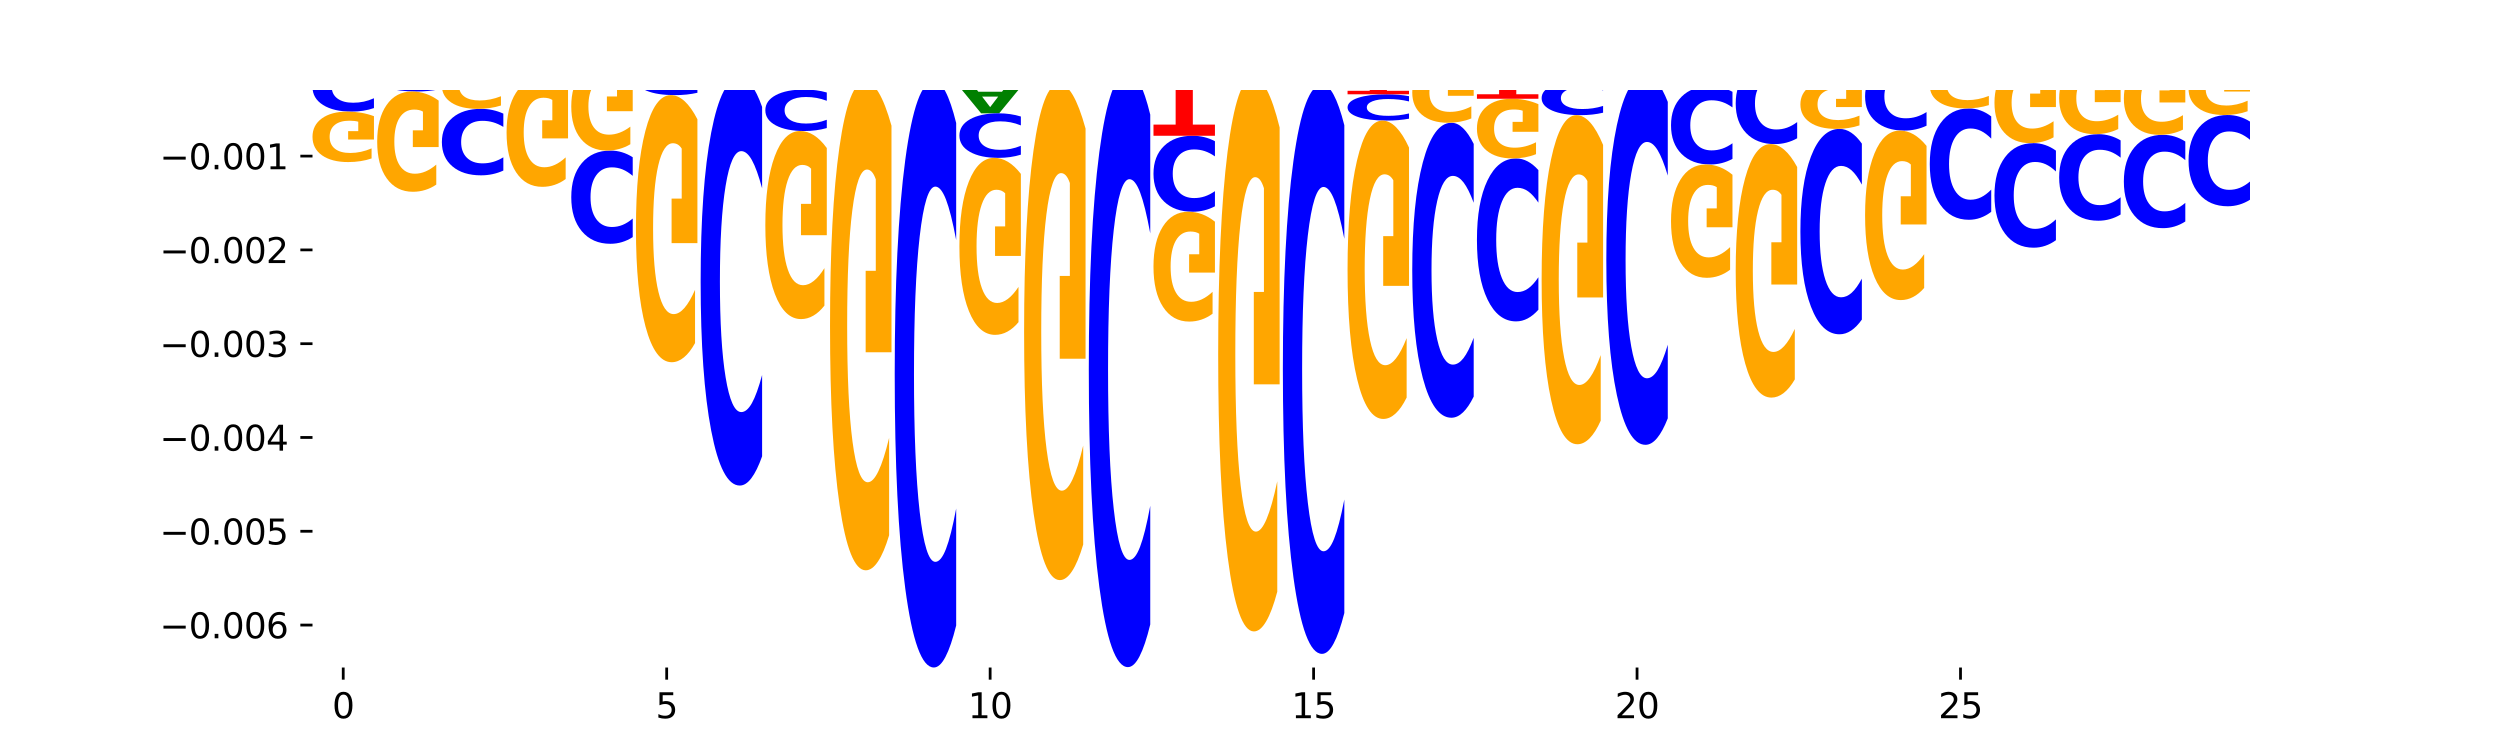 <?xml version="1.0" encoding="utf-8" standalone="no"?>
<!DOCTYPE svg PUBLIC "-//W3C//DTD SVG 1.1//EN"
  "http://www.w3.org/Graphics/SVG/1.1/DTD/svg11.dtd">
<svg xmlns:xlink="http://www.w3.org/1999/xlink" width="720pt" height="216pt" viewBox="0 0 720 216" xmlns="http://www.w3.org/2000/svg" version="1.1">
 <defs>
  <style type="text/css">*{stroke-linejoin: round; stroke-linecap: butt}</style>
 </defs>
 <g id="figure_1">
  <g id="patch_1">
   <path d="M 0 216 
L 720 216 
L 720 0 
L 0 0 
z
" style="fill: #ffffff"/>
  </g>
  <g id="axes_1">
   <g id="patch_2">
    <path d="M 90 192.24 
L 648 192.24 
L 648 25.92 
L 90 25.92 
z
" style="fill: #ffffff"/>
   </g>
   <g id="line2d_1">
    <path d="M 90 17.943 
L 648 17.943 
" clip-path="url(#pad38cfbbce)" style="fill: none; stroke: #000000; stroke-width: 0.5; stroke-linecap: square"/>
   </g>
   <g id="patch_3">
    <path d="M 102.26 17.028 
L 95.454 17.028 
L 94.379 17.943 
L 90 17.943 
L 96.253 12.919 
L 101.446 12.919 
L 107.699 17.943 
L 103.324 17.943 
L 102.26 17.028 
z
M 96.539 16.095 
L 101.164 16.095 
L 98.855 14.097 
L 96.539 16.095 
z
" clip-path="url(#pad38cfbbce)" style="fill: #008000"/>
   </g>
   <g id="patch_4">
    <path d="M 90 -2.813 
L 107.699 -2.813 
L 107.699 0.255 
L 101.332 0.255 
L 101.332 12.919 
L 96.38 12.919 
L 96.38 0.255 
L 90 0.255 
L 90 -2.813 
z
" clip-path="url(#pad38cfbbce)" style="fill: #ff0000"/>
   </g>
   <g id="patch_5">
    <path d="M 120.892 17.099 
L 114.085 17.099 
L 113.01 17.943 
L 108.631 17.943 
L 114.884 13.309 
L 120.077 13.309 
L 126.331 17.943 
L 121.955 17.943 
L 120.892 17.099 
z
M 115.17 16.239 
L 119.795 16.239 
L 117.486 14.395 
L 115.17 16.239 
z
" clip-path="url(#pad38cfbbce)" style="fill: #008000"/>
   </g>
   <g id="patch_6">
    <path d="M 108.631 -1.539 
L 126.331 -1.539 
L 126.331 1.357 
L 119.963 1.357 
L 119.963 13.309 
L 115.011 13.309 
L 115.011 1.357 
L 108.631 1.357 
L 108.631 -1.539 
z
" clip-path="url(#pad38cfbbce)" style="fill: #ff0000"/>
   </g>
   <g id="patch_7">
    <path d="M 139.523 16.377 
L 132.716 16.377 
L 131.641 17.943 
L 127.262 17.943 
L 133.515 9.347 
L 138.708 9.347 
L 144.962 17.943 
L 140.586 17.943 
L 139.523 16.377 
z
M 133.801 14.782 
L 138.426 14.782 
L 136.117 11.363 
L 133.801 14.782 
z
" clip-path="url(#pad38cfbbce)" style="fill: #008000"/>
   </g>
   <g id="patch_8">
    <path d="M 127.262 -2.786 
L 144.962 -2.786 
L 144.962 -0.419 
L 138.594 -0.419 
L 138.594 9.347 
L 133.642 9.347 
L 133.642 -0.419 
L 127.262 -0.419 
L 127.262 -2.786 
z
" clip-path="url(#pad38cfbbce)" style="fill: #ff0000"/>
   </g>
   <g id="patch_9">
    <path d="M 158.154 16.138 
L 151.347 16.138 
L 150.272 17.943 
L 145.893 17.943 
L 152.146 8.037 
L 157.339 8.037 
L 163.593 17.943 
L 159.218 17.943 
L 158.154 16.138 
z
M 152.432 14.3 
L 157.057 14.3 
L 154.748 10.36 
L 152.432 14.3 
z
" clip-path="url(#pad38cfbbce)" style="fill: #008000"/>
   </g>
   <g id="patch_10">
    <path d="M 145.893 -3.927 
L 163.593 -3.927 
L 163.593 -1.594 
L 157.225 -1.594 
L 157.225 8.037 
L 152.273 8.037 
L 152.273 -1.594 
L 145.893 -1.594 
L 145.893 -3.927 
z
" clip-path="url(#pad38cfbbce)" style="fill: #ff0000"/>
   </g>
   <g id="patch_11">
    <path d="M 164.524 12.691 
L 182.224 12.691 
L 182.224 13.716 
L 175.856 13.716 
L 175.856 17.943 
L 170.904 17.943 
L 170.904 13.716 
L 164.524 13.716 
L 164.524 12.691 
z
" clip-path="url(#pad38cfbbce)" style="fill: #ff0000"/>
   </g>
   <g id="patch_12">
    <path d="M 176.785 10.963 
L 169.978 10.963 
L 168.903 12.691 
L 164.524 12.691 
L 170.777 3.204 
L 175.97 3.204 
L 182.224 12.691 
L 177.849 12.691 
L 176.785 10.963 
z
M 171.063 9.202 
L 175.688 9.202 
L 173.379 5.428 
L 171.063 9.202 
z
" clip-path="url(#pad38cfbbce)" style="fill: #008000"/>
   </g>
   <g id="patch_13">
    <path d="M 183.155 17.18 
L 200.855 17.18 
L 200.855 17.329 
L 194.487 17.329 
L 194.487 17.943 
L 189.535 17.943 
L 189.535 17.329 
L 183.155 17.329 
L 183.155 17.18 
z
" clip-path="url(#pad38cfbbce)" style="fill: #ff0000"/>
   </g>
   <g id="patch_14">
    <path d="M 195.416 16.777 
L 188.609 16.777 
L 187.534 17.18 
L 183.155 17.18 
L 189.409 14.97 
L 194.601 14.97 
L 200.855 17.18 
L 196.48 17.18 
L 195.416 16.777 
z
M 189.694 16.367 
L 194.319 16.367 
L 192.01 15.488 
L 189.694 16.367 
z
" clip-path="url(#pad38cfbbce)" style="fill: #008000"/>
   </g>
   <g id="patch_15">
    <path d="M 201.786 16.524 
L 219.486 16.524 
L 219.486 16.801 
L 213.118 16.801 
L 213.118 17.943 
L 208.166 17.943 
L 208.166 16.801 
L 201.786 16.801 
L 201.786 16.524 
z
" clip-path="url(#pad38cfbbce)" style="fill: #ff0000"/>
   </g>
   <g id="patch_16">
    <path d="M 214.047 15.331 
L 207.24 15.331 
L 206.165 16.524 
L 201.786 16.524 
L 208.04 9.975 
L 213.233 9.975 
L 219.486 16.524 
L 215.111 16.524 
L 214.047 15.331 
z
M 208.325 14.116 
L 212.95 14.116 
L 210.641 11.511 
L 208.325 14.116 
z
" clip-path="url(#pad38cfbbce)" style="fill: #008000"/>
   </g>
   <g id="patch_17">
    <path d="M 363.095 17.582 
L 356.288 17.582 
L 355.213 17.943 
L 350.835 17.943 
L 357.088 15.965 
L 362.281 15.965 
L 368.534 17.943 
L 364.159 17.943 
L 363.095 17.582 
z
M 357.374 17.215 
L 361.999 17.215 
L 359.69 16.429 
L 357.374 17.215 
z
" clip-path="url(#pad38cfbbce)" style="fill: #008000"/>
   </g>
   <g id="patch_18">
    <path d="M 387.165 17.92 
Q 385.38 17.931 383.46 17.937 
Q 381.54 17.943 379.494 17.943 
Q 374.868 17.943 372.167 17.909 
Q 369.466 17.876 369.466 17.819 
Q 369.466 17.761 372.215 17.728 
Q 374.968 17.695 379.755 17.695 
Q 381.6 17.695 383.29 17.7 
Q 384.984 17.704 386.483 17.713 
L 386.483 17.762 
Q 384.936 17.751 383.405 17.745 
Q 381.874 17.74 380.335 17.74 
Q 377.486 17.74 375.943 17.76 
Q 374.4 17.781 374.4 17.819 
Q 374.4 17.857 375.888 17.878 
Q 377.375 17.898 380.112 17.898 
Q 380.858 17.898 381.497 17.897 
Q 382.135 17.896 382.643 17.893 
L 382.643 17.847 
L 379.728 17.847 
L 379.728 17.806 
L 387.165 17.806 
L 387.165 17.92 
z
" clip-path="url(#pad38cfbbce)" style="fill: #ffa600"/>
   </g>
   <g id="patch_19">
    <path d="M 418.988 17.548 
L 412.181 17.548 
L 411.107 17.943 
L 406.728 17.943 
L 412.981 15.779 
L 418.174 15.779 
L 424.427 17.943 
L 420.052 17.943 
L 418.988 17.548 
z
M 413.267 17.147 
L 417.892 17.147 
L 415.583 16.286 
L 413.267 17.147 
z
" clip-path="url(#pad38cfbbce)" style="fill: #008000"/>
   </g>
   <g id="patch_20">
    <path d="M 406.728 12.588 
L 424.427 12.588 
L 424.427 13.21 
L 418.06 13.21 
L 418.06 15.779 
L 413.108 15.779 
L 413.108 13.21 
L 406.728 13.21 
L 406.728 12.588 
z
" clip-path="url(#pad38cfbbce)" style="fill: #ff0000"/>
   </g>
   <g id="patch_21">
    <path d="M 474.881 17.773 
L 468.075 17.773 
L 467 17.943 
L 462.621 17.943 
L 468.874 17.009 
L 474.067 17.009 
L 480.321 17.943 
L 475.945 17.943 
L 474.881 17.773 
z
M 469.16 17.599 
L 473.785 17.599 
L 471.476 17.228 
L 469.16 17.599 
z
" clip-path="url(#pad38cfbbce)" style="fill: #008000"/>
   </g>
   <g id="patch_22">
    <path d="M 499.883 12.919 
L 517.583 12.919 
L 517.583 13.898 
L 511.215 13.898 
L 511.215 17.943 
L 506.263 17.943 
L 506.263 13.898 
L 499.883 13.898 
L 499.883 12.919 
z
" clip-path="url(#pad38cfbbce)" style="fill: #ff0000"/>
   </g>
   <g id="patch_23">
    <path d="M 518.514 14.876 
L 536.214 14.876 
L 536.214 15.474 
L 529.846 15.474 
L 529.846 17.943 
L 524.894 17.943 
L 524.894 15.474 
L 518.514 15.474 
L 518.514 14.876 
z
" clip-path="url(#pad38cfbbce)" style="fill: #ff0000"/>
   </g>
   <g id="patch_24">
    <path d="M 549.406 17.429 
L 542.599 17.429 
L 541.524 17.943 
L 537.145 17.943 
L 543.399 15.123 
L 548.591 15.123 
L 554.845 17.943 
L 550.47 17.943 
L 549.406 17.429 
z
M 543.684 16.906 
L 548.309 16.906 
L 546 15.784 
L 543.684 16.906 
z
" clip-path="url(#pad38cfbbce)" style="fill: #008000"/>
   </g>
   <g id="patch_25">
    <path d="M 537.145 11.312 
L 554.845 11.312 
L 554.845 12.055 
L 548.477 12.055 
L 548.477 15.123 
L 543.525 15.123 
L 543.525 12.055 
L 537.145 12.055 
L 537.145 11.312 
z
" clip-path="url(#pad38cfbbce)" style="fill: #ff0000"/>
   </g>
   <g id="patch_26">
    <path d="M 555.776 17.799 
L 573.476 17.799 
L 573.476 17.827 
L 567.108 17.827 
L 567.108 17.943 
L 562.156 17.943 
L 562.156 17.827 
L 555.776 17.827 
L 555.776 17.799 
z
" clip-path="url(#pad38cfbbce)" style="fill: #ff0000"/>
   </g>
   <g id="patch_27">
    <path d="M 568.037 17.019 
L 561.23 17.019 
L 560.155 17.799 
L 555.776 17.799 
L 562.03 13.518 
L 567.223 13.518 
L 573.476 17.799 
L 569.101 17.799 
L 568.037 17.019 
z
M 562.315 16.225 
L 566.94 16.225 
L 564.631 14.522 
L 562.315 16.225 
z
" clip-path="url(#pad38cfbbce)" style="fill: #008000"/>
   </g>
   <g id="patch_28">
    <path d="M 586.668 16.901 
L 579.861 16.901 
L 578.786 17.943 
L 574.407 17.943 
L 580.661 12.224 
L 585.854 12.224 
L 592.107 17.943 
L 587.732 17.943 
L 586.668 16.901 
z
M 580.946 15.84 
L 585.571 15.84 
L 583.263 13.565 
L 580.946 15.84 
z
" clip-path="url(#pad38cfbbce)" style="fill: #008000"/>
   </g>
   <g id="patch_29">
    <path d="M 574.407 1.511 
L 592.107 1.511 
L 592.107 3.6 
L 585.739 3.6 
L 585.739 12.224 
L 580.787 12.224 
L 580.787 3.6 
L 574.407 3.6 
L 574.407 1.511 
z
" clip-path="url(#pad38cfbbce)" style="fill: #ff0000"/>
   </g>
   <g id="patch_30">
    <path d="M 593.038 14.524 
L 610.738 14.524 
L 610.738 15.191 
L 604.37 15.191 
L 604.37 17.943 
L 599.418 17.943 
L 599.418 15.191 
L 593.038 15.191 
L 593.038 14.524 
z
" clip-path="url(#pad38cfbbce)" style="fill: #ff0000"/>
   </g>
   <g id="patch_31">
    <path d="M 605.299 12.065 
L 598.492 12.065 
L 597.417 14.524 
L 593.038 14.524 
L 599.292 1.025 
L 604.485 1.025 
L 610.738 14.524 
L 606.363 14.524 
L 605.299 12.065 
z
M 599.578 9.56 
L 604.202 9.56 
L 601.894 4.19 
L 599.578 9.56 
z
" clip-path="url(#pad38cfbbce)" style="fill: #008000"/>
   </g>
   <g id="patch_32">
    <path d="M 623.93 16.483 
L 617.123 16.483 
L 616.048 17.943 
L 611.669 17.943 
L 617.923 9.928 
L 623.116 9.928 
L 629.369 17.943 
L 624.994 17.943 
L 623.93 16.483 
z
M 618.209 14.995 
L 622.833 14.995 
L 620.525 11.807 
L 618.209 14.995 
z
" clip-path="url(#pad38cfbbce)" style="fill: #008000"/>
   </g>
   <g id="patch_33">
    <path d="M 611.669 1.154 
L 629.369 1.154 
L 629.369 2.865 
L 623.001 2.865 
L 623.001 9.928 
L 618.05 9.928 
L 618.05 2.865 
L 611.669 2.865 
L 611.669 1.154 
z
" clip-path="url(#pad38cfbbce)" style="fill: #ff0000"/>
   </g>
   <g id="patch_34">
    <path d="M 642.561 16.439 
L 635.754 16.439 
L 634.679 17.943 
L 630.301 17.943 
L 636.554 9.688 
L 641.747 9.688 
L 648 17.943 
L 643.625 17.943 
L 642.561 16.439 
z
M 636.84 14.907 
L 641.464 14.907 
L 639.156 11.623 
L 636.84 14.907 
z
" clip-path="url(#pad38cfbbce)" style="fill: #008000"/>
   </g>
   <g id="patch_35">
    <path d="M 630.301 0.831 
L 648 0.831 
L 648 2.558 
L 641.632 2.558 
L 641.632 9.688 
L 636.681 9.688 
L 636.681 2.558 
L 630.301 2.558 
L 630.301 0.831 
z
" clip-path="url(#pad38cfbbce)" style="fill: #ff0000"/>
   </g>
   <g id="patch_36">
    <path d="M 107.699 18.961 
Q 106.219 18.456 104.618 18.201 
Q 103.017 17.943 101.273 17.943 
Q 96.074 17.943 93.037 19.856 
Q 90 21.768 90 25.04 
Q 90 28.323 93.037 30.232 
Q 96.074 32.145 101.273 32.145 
Q 103.017 32.145 104.618 31.887 
Q 106.219 31.632 107.699 31.127 
L 107.699 28.296 
Q 106.206 28.965 104.756 29.276 
Q 103.307 29.587 101.706 29.587 
Q 98.834 29.587 97.189 28.375 
Q 95.548 27.167 95.548 25.04 
Q 95.548 22.921 97.189 21.71 
Q 98.834 20.501 101.706 20.501 
Q 103.307 20.501 104.756 20.812 
Q 106.206 21.126 107.699 21.795 
L 107.699 18.961 
z
" clip-path="url(#pad38cfbbce)" style="fill: #0000ff"/>
   </g>
   <g id="patch_37">
    <path d="M 107.699 33.46 
Q 105.914 32.803 103.995 32.473 
Q 102.075 32.145 100.028 32.145 
Q 95.403 32.145 92.701 34.102 
Q 90 36.059 90 39.406 
Q 90 42.792 92.749 44.734 
Q 95.502 46.676 100.29 46.676 
Q 102.134 46.676 103.824 46.411 
Q 105.518 46.15 107.017 45.634 
L 107.017 42.738 
Q 105.47 43.401 103.939 43.728 
Q 102.408 44.058 100.869 44.058 
Q 98.021 44.058 96.478 42.852 
Q 94.935 41.648 94.935 39.406 
Q 94.935 37.185 96.422 35.972 
Q 97.91 34.763 100.647 34.763 
Q 101.392 34.763 102.031 34.832 
Q 102.67 34.904 103.177 35.054 
L 103.177 37.773 
L 100.262 37.773 
L 100.262 40.195 
L 107.699 40.195 
L 107.699 33.46 
z
" clip-path="url(#pad38cfbbce)" style="fill: #ffa600"/>
   </g>
   <g id="patch_38">
    <path d="M 126.331 18.546 
Q 124.85 18.247 123.249 18.096 
Q 121.648 17.943 119.905 17.943 
Q 114.705 17.943 111.668 19.076 
Q 108.631 20.21 108.631 22.148 
Q 108.631 24.094 111.668 25.226 
Q 114.705 26.359 119.905 26.359 
Q 121.648 26.359 123.249 26.206 
Q 124.85 26.055 126.331 25.756 
L 126.331 24.078 
Q 124.837 24.475 123.387 24.659 
Q 121.938 24.843 120.337 24.843 
Q 117.465 24.843 115.82 24.125 
Q 114.179 23.409 114.179 22.148 
Q 114.179 20.893 115.82 20.175 
Q 117.465 19.459 120.337 19.459 
Q 121.938 19.459 123.387 19.643 
Q 124.837 19.829 126.331 20.226 
L 126.331 18.546 
z
" clip-path="url(#pad38cfbbce)" style="fill: #0000ff"/>
   </g>
   <g id="patch_39">
    <path d="M 126.331 28.972 
Q 124.546 27.666 122.626 27.009 
Q 120.706 26.359 118.659 26.359 
Q 114.034 26.359 111.332 30.248 
Q 108.631 34.137 108.631 40.787 
Q 108.631 47.514 111.38 51.373 
Q 114.133 55.232 118.921 55.232 
Q 120.765 55.232 122.455 54.707 
Q 124.149 54.188 125.648 53.162 
L 125.648 47.407 
Q 124.101 48.725 122.57 49.375 
Q 121.039 50.031 119.5 50.031 
Q 116.652 50.031 115.109 47.633 
Q 113.566 45.242 113.566 40.787 
Q 113.566 36.373 115.053 33.964 
Q 116.541 31.56 119.278 31.56 
Q 120.023 31.56 120.662 31.697 
Q 121.301 31.84 121.808 32.139 
L 121.808 37.542 
L 118.893 37.542 
L 118.893 42.355 
L 126.331 42.355 
L 126.331 28.972 
z
" clip-path="url(#pad38cfbbce)" style="fill: #ffa600"/>
   </g>
   <g id="patch_40">
    <path d="M 144.962 32.723 
Q 143.481 32.042 141.88 31.698 
Q 140.279 31.35 138.536 31.35 
Q 133.336 31.35 130.299 33.929 
Q 127.262 36.507 127.262 40.917 
Q 127.262 45.343 130.299 47.917 
Q 133.336 50.496 138.536 50.496 
Q 140.279 50.496 141.88 50.148 
Q 143.481 49.804 144.962 49.124 
L 144.962 45.307 
Q 143.468 46.209 142.018 46.628 
Q 140.569 47.047 138.968 47.047 
Q 136.096 47.047 134.451 45.414 
Q 132.81 43.784 132.81 40.917 
Q 132.81 38.062 134.451 36.428 
Q 136.096 34.799 138.968 34.799 
Q 140.569 34.799 142.018 35.218 
Q 143.468 35.641 144.962 36.543 
L 144.962 32.723 
z
" clip-path="url(#pad38cfbbce)" style="fill: #0000ff"/>
   </g>
   <g id="patch_41">
    <path d="M 144.962 19.156 
Q 143.177 18.549 141.257 18.245 
Q 139.337 17.943 137.29 17.943 
Q 132.665 17.943 129.963 19.748 
Q 127.262 21.554 127.262 24.642 
Q 127.262 27.766 130.011 29.558 
Q 132.764 31.35 137.552 31.35 
Q 139.396 31.35 141.086 31.107 
Q 142.78 30.866 144.279 30.389 
L 144.279 27.717 
Q 142.732 28.329 141.201 28.631 
Q 139.67 28.935 138.131 28.935 
Q 135.283 28.935 133.74 27.822 
Q 132.197 26.711 132.197 24.642 
Q 132.197 22.593 133.684 21.474 
Q 135.172 20.358 137.909 20.358 
Q 138.655 20.358 139.293 20.421 
Q 139.932 20.488 140.44 20.626 
L 140.44 23.136 
L 137.524 23.136 
L 137.524 25.371 
L 144.962 25.371 
L 144.962 19.156 
z
" clip-path="url(#pad38cfbbce)" style="fill: #ffa600"/>
   </g>
   <g id="patch_42">
    <path d="M 163.593 18.27 
Q 162.112 18.108 160.511 18.026 
Q 158.91 17.943 157.167 17.943 
Q 151.967 17.943 148.93 18.558 
Q 145.893 19.173 145.893 20.225 
Q 145.893 21.28 148.93 21.894 
Q 151.967 22.509 157.167 22.509 
Q 158.91 22.509 160.511 22.426 
Q 162.112 22.344 163.593 22.182 
L 163.593 21.272 
Q 162.099 21.487 160.649 21.587 
Q 159.2 21.687 157.599 21.687 
Q 154.727 21.687 153.082 21.297 
Q 151.441 20.908 151.441 20.225 
Q 151.441 19.543 153.082 19.154 
Q 154.727 18.765 157.599 18.765 
Q 159.2 18.765 160.649 18.865 
Q 162.099 18.966 163.593 19.181 
L 163.593 18.27 
z
" clip-path="url(#pad38cfbbce)" style="fill: #0000ff"/>
   </g>
   <g id="patch_43">
    <path d="M 163.593 25.341 
Q 161.808 23.925 159.888 23.214 
Q 157.968 22.509 155.921 22.509 
Q 151.296 22.509 148.594 26.725 
Q 145.893 30.94 145.893 38.149 
Q 145.893 45.442 148.642 49.625 
Q 151.395 53.809 156.183 53.809 
Q 158.027 53.809 159.717 53.24 
Q 161.411 52.677 162.91 51.565 
L 162.91 45.326 
Q 161.363 46.755 159.832 47.459 
Q 158.301 48.171 156.762 48.171 
Q 153.914 48.171 152.371 45.572 
Q 150.828 42.979 150.828 38.149 
Q 150.828 33.365 152.315 30.753 
Q 153.803 28.147 156.54 28.147 
Q 157.286 28.147 157.924 28.296 
Q 158.563 28.451 159.071 28.774 
L 159.071 34.632 
L 156.155 34.632 
L 156.155 39.85 
L 163.593 39.85 
L 163.593 25.341 
z
" clip-path="url(#pad38cfbbce)" style="fill: #ffa600"/>
   </g>
   <g id="patch_44">
    <path d="M 182.224 45.287 
Q 180.743 44.333 179.142 43.851 
Q 177.541 43.362 175.798 43.362 
Q 170.598 43.362 167.561 46.979 
Q 164.524 50.595 164.524 56.779 
Q 164.524 62.985 167.561 66.595 
Q 170.598 70.212 175.798 70.212 
Q 177.541 70.212 179.142 69.723 
Q 180.743 69.241 182.224 68.287 
L 182.224 62.935 
Q 180.73 64.199 179.28 64.787 
Q 177.831 65.375 176.23 65.375 
Q 173.358 65.375 171.713 63.085 
Q 170.072 60.8 170.072 56.779 
Q 170.072 52.774 171.713 50.484 
Q 173.358 48.199 176.23 48.199 
Q 177.831 48.199 179.28 48.787 
Q 180.73 49.38 182.224 50.645 
L 182.224 45.287 
z
" clip-path="url(#pad38cfbbce)" style="fill: #0000ff"/>
   </g>
   <g id="patch_45">
    <path d="M 182.224 20.243 
Q 180.439 19.093 178.519 18.515 
Q 176.599 17.943 174.552 17.943 
Q 169.927 17.943 167.226 21.366 
Q 164.524 24.79 164.524 30.645 
Q 164.524 36.568 167.273 39.965 
Q 170.026 43.362 174.814 43.362 
Q 176.658 43.362 178.348 42.9 
Q 180.042 42.444 181.541 41.54 
L 181.541 36.473 
Q 179.994 37.634 178.463 38.206 
Q 176.932 38.784 175.393 38.784 
Q 172.545 38.784 171.002 36.673 
Q 169.459 34.567 169.459 30.645 
Q 169.459 26.759 170.946 24.638 
Q 172.434 22.521 175.171 22.521 
Q 175.917 22.521 176.555 22.642 
Q 177.194 22.768 177.702 23.031 
L 177.702 27.788 
L 174.786 27.788 
L 174.786 32.026 
L 182.224 32.026 
L 182.224 20.243 
z
" clip-path="url(#pad38cfbbce)" style="fill: #ffa600"/>
   </g>
   <g id="patch_46">
    <path d="M 200.855 18.62 
Q 199.374 18.284 197.773 18.115 
Q 196.172 17.943 194.429 17.943 
Q 189.229 17.943 186.192 19.216 
Q 183.155 20.49 183.155 22.667 
Q 183.155 24.853 186.192 26.124 
Q 189.229 27.398 194.429 27.398 
Q 196.172 27.398 197.773 27.226 
Q 199.374 27.056 200.855 26.72 
L 200.855 24.835 
Q 199.361 25.281 197.912 25.488 
Q 196.462 25.695 194.861 25.695 
Q 191.989 25.695 190.344 24.888 
Q 188.703 24.083 188.703 22.667 
Q 188.703 21.257 190.344 20.451 
Q 191.989 19.646 194.861 19.646 
Q 196.462 19.646 197.912 19.853 
Q 199.361 20.062 200.855 20.507 
L 200.855 18.62 
z
" clip-path="url(#pad38cfbbce)" style="fill: #0000ff"/>
   </g>
   <g id="patch_47">
    <path d="M 200.855 34.357 
Q 199.07 30.878 197.15 29.13 
Q 195.23 27.398 193.183 27.398 
Q 188.558 27.398 185.857 37.758 
Q 183.155 48.118 183.155 65.834 
Q 183.155 83.758 185.904 94.038 
Q 188.657 104.319 193.445 104.319 
Q 195.289 104.319 196.979 102.92 
Q 198.673 101.538 200.172 98.805 
L 200.172 83.472 
Q 198.625 86.983 197.094 88.715 
Q 195.563 90.463 194.024 90.463 
Q 191.176 90.463 189.633 84.076 
Q 188.09 77.704 188.09 65.834 
Q 188.09 54.076 189.577 47.657 
Q 191.065 41.253 193.802 41.253 
Q 194.548 41.253 195.186 41.619 
Q 195.825 42 196.333 42.795 
L 196.333 57.191 
L 193.417 57.191 
L 193.417 70.013 
L 200.855 70.013 
L 200.855 34.357 
z
" clip-path="url(#pad38cfbbce)" style="fill: #ffa600"/>
   </g>
   <g id="patch_48">
    <path d="M 219.486 30.788 
Q 218.005 26.615 216.404 24.504 
Q 214.803 22.368 213.06 22.368 
Q 207.86 22.368 204.823 38.19 
Q 201.786 54.011 201.786 81.068 
Q 201.786 108.221 204.823 124.018 
Q 207.86 139.84 213.06 139.84 
Q 214.803 139.84 216.404 137.704 
Q 218.005 135.593 219.486 131.42 
L 219.486 108.003 
Q 217.992 113.535 216.543 116.108 
Q 215.093 118.68 213.492 118.68 
Q 210.62 118.68 208.975 108.658 
Q 207.334 98.66 207.334 81.068 
Q 207.334 63.548 208.975 53.526 
Q 210.62 43.528 213.492 43.528 
Q 215.093 43.528 216.543 46.1 
Q 217.992 48.697 219.486 54.229 
L 219.486 30.788 
z
" clip-path="url(#pad38cfbbce)" style="fill: #0000ff"/>
   </g>
   <g id="patch_49">
    <path d="M 219.486 18.343 
Q 217.701 18.143 215.781 18.042 
Q 213.861 17.943 211.814 17.943 
Q 207.189 17.943 204.488 18.539 
Q 201.786 19.135 201.786 20.154 
Q 201.786 21.185 204.535 21.777 
Q 207.288 22.368 212.076 22.368 
Q 213.921 22.368 215.61 22.288 
Q 217.304 22.208 218.804 22.051 
L 218.804 21.169 
Q 217.257 21.371 215.725 21.47 
Q 214.194 21.571 212.655 21.571 
Q 209.807 21.571 208.264 21.204 
Q 206.721 20.837 206.721 20.154 
Q 206.721 19.478 208.208 19.108 
Q 209.696 18.74 212.433 18.74 
Q 213.179 18.74 213.817 18.761 
Q 214.456 18.783 214.964 18.829 
L 214.964 19.657 
L 212.048 19.657 
L 212.048 20.394 
L 219.486 20.394 
L 219.486 18.343 
z
" clip-path="url(#pad38cfbbce)" style="fill: #ffa600"/>
   </g>
   <g id="patch_50">
    <path d="M 232.678 22.481 
L 225.871 22.481 
L 224.796 21.745 
L 220.417 21.745 
L 226.671 25.783 
L 231.864 25.783 
L 238.117 21.745 
L 233.742 21.745 
L 232.678 22.481 
z
M 226.957 23.23 
L 231.581 23.23 
L 229.273 24.837 
L 226.957 23.23 
z
" clip-path="url(#pad38cfbbce)" style="fill: #008000"/>
   </g>
   <g id="patch_51">
    <path d="M 238.117 26.64 
Q 236.636 26.215 235.035 26.001 
Q 233.434 25.783 231.691 25.783 
Q 226.491 25.783 223.454 27.393 
Q 220.417 29.002 220.417 31.755 
Q 220.417 34.517 223.454 36.125 
Q 226.491 37.734 231.691 37.734 
Q 233.434 37.734 235.035 37.517 
Q 236.636 37.302 238.117 36.878 
L 238.117 34.495 
Q 236.623 35.058 235.174 35.32 
Q 233.724 35.581 232.123 35.581 
Q 229.252 35.581 227.606 34.562 
Q 225.965 33.545 225.965 31.755 
Q 225.965 29.973 227.606 28.953 
Q 229.252 27.936 232.123 27.936 
Q 233.724 27.936 235.174 28.198 
Q 236.623 28.462 238.117 29.025 
L 238.117 26.64 
z
" clip-path="url(#pad38cfbbce)" style="fill: #0000ff"/>
   </g>
   <g id="patch_52">
    <path d="M 238.117 42.635 
Q 236.332 40.184 234.412 38.954 
Q 232.492 37.734 230.445 37.734 
Q 225.82 37.734 223.119 45.029 
Q 220.417 52.324 220.417 64.8 
Q 220.417 77.421 223.166 84.66 
Q 225.919 91.899 230.707 91.899 
Q 232.552 91.899 234.241 90.914 
Q 235.935 89.941 237.435 88.017 
L 237.435 77.219 
Q 235.888 79.692 234.356 80.912 
Q 232.825 82.142 231.286 82.142 
Q 228.438 82.142 226.895 77.645 
Q 225.352 73.158 225.352 64.8 
Q 225.352 56.52 226.839 52 
Q 228.327 47.491 231.064 47.491 
Q 231.81 47.491 232.448 47.748 
Q 233.087 48.017 233.595 48.576 
L 233.595 58.713 
L 230.679 58.713 
L 230.679 67.742 
L 238.117 67.742 
L 238.117 42.635 
z
" clip-path="url(#pad38cfbbce)" style="fill: #ffa600"/>
   </g>
   <g id="patch_53">
    <path d="M 220.417 21.745 
L 238.117 21.745 
L 238.117 21.004 
L 231.749 21.004 
L 231.749 17.943 
L 226.797 17.943 
L 226.797 21.004 
L 220.417 21.004 
L 220.417 21.745 
z
" clip-path="url(#pad38cfbbce)" style="fill: #ff0000"/>
   </g>
   <g id="patch_54">
    <path d="M 251.309 18.024 
L 244.502 18.024 
L 243.427 17.943 
L 239.048 17.943 
L 245.302 18.391 
L 250.495 18.391 
L 256.748 17.943 
L 252.373 17.943 
L 251.309 18.024 
z
M 245.588 18.108 
L 250.212 18.108 
L 247.904 18.286 
L 245.588 18.108 
z
" clip-path="url(#pad38cfbbce)" style="fill: #008000"/>
   </g>
   <g id="patch_55">
    <path d="M 256.748 19.58 
Q 255.267 19.432 253.666 19.356 
Q 252.066 19.28 250.322 19.28 
Q 245.122 19.28 242.085 19.844 
Q 239.048 20.408 239.048 21.372 
Q 239.048 22.339 242.085 22.902 
Q 245.122 23.466 250.322 23.466 
Q 252.066 23.466 253.666 23.39 
Q 255.267 23.314 256.748 23.166 
L 256.748 22.331 
Q 255.254 22.528 253.805 22.62 
Q 252.355 22.712 250.754 22.712 
Q 247.883 22.712 246.237 22.355 
Q 244.596 21.998 244.596 21.372 
Q 244.596 20.747 246.237 20.39 
Q 247.883 20.034 250.754 20.034 
Q 252.355 20.034 253.805 20.126 
Q 255.254 20.218 256.748 20.415 
L 256.748 19.58 
z
" clip-path="url(#pad38cfbbce)" style="fill: #0000ff"/>
   </g>
   <g id="patch_56">
    <path d="M 256.748 36.203 
Q 254.963 29.834 253.043 26.635 
Q 251.123 23.466 249.076 23.466 
Q 244.451 23.466 241.75 42.427 
Q 239.048 61.388 239.048 93.814 
Q 239.048 126.618 241.797 145.433 
Q 244.55 164.249 249.338 164.249 
Q 251.183 164.249 252.872 161.69 
Q 254.566 159.16 256.066 154.158 
L 256.066 126.094 
Q 254.519 132.521 252.987 135.691 
Q 251.456 138.89 249.917 138.89 
Q 247.069 138.89 245.526 127.199 
Q 243.983 115.538 243.983 93.814 
Q 243.983 72.293 245.471 60.544 
Q 246.958 48.825 249.695 48.825 
Q 250.441 48.825 251.079 49.494 
Q 251.718 50.191 252.226 51.646 
L 252.226 77.993 
L 249.31 77.993 
L 249.31 101.462 
L 256.748 101.462 
L 256.748 36.203 
z
" clip-path="url(#pad38cfbbce)" style="fill: #ffa600"/>
   </g>
   <g id="patch_57">
    <path d="M 239.048 19.28 
L 256.748 19.28 
L 256.748 19.107 
L 250.38 19.107 
L 250.38 18.391 
L 245.428 18.391 
L 245.428 19.107 
L 239.048 19.107 
L 239.048 19.28 
z
" clip-path="url(#pad38cfbbce)" style="fill: #ff0000"/>
   </g>
   <g id="patch_58">
    <path d="M 269.94 20.665 
L 263.133 20.665 
L 262.058 20.074 
L 257.679 20.074 
L 263.933 23.316 
L 269.126 23.316 
L 275.379 20.074 
L 271.004 20.074 
L 269.94 20.665 
z
M 264.219 21.266 
L 268.843 21.266 
L 266.535 22.556 
L 264.219 21.266 
z
" clip-path="url(#pad38cfbbce)" style="fill: #008000"/>
   </g>
   <g id="patch_59">
    <path d="M 275.379 35.424 
Q 273.898 29.422 272.297 26.386 
Q 270.697 23.316 268.953 23.316 
Q 263.753 23.316 260.716 46.067 
Q 257.679 68.818 257.679 107.725 
Q 257.679 146.772 260.716 169.489 
Q 263.753 192.24 268.953 192.24 
Q 270.697 192.24 272.297 189.169 
Q 273.898 186.133 275.379 180.132 
L 275.379 146.458 
Q 273.885 154.414 272.436 158.113 
Q 270.986 161.812 269.385 161.812 
Q 266.514 161.812 264.868 147.401 
Q 263.227 133.024 263.227 107.725 
Q 263.227 82.532 264.868 68.12 
Q 266.514 53.744 269.385 53.744 
Q 270.986 53.744 272.436 57.442 
Q 273.885 61.176 275.379 69.132 
L 275.379 35.424 
z
" clip-path="url(#pad38cfbbce)" style="fill: #0000ff"/>
   </g>
   <g id="patch_60">
    <path d="M 275.379 18.016 
Q 273.594 17.979 271.674 17.961 
Q 269.754 17.943 267.707 17.943 
Q 263.082 17.943 260.381 18.052 
Q 257.679 18.161 257.679 18.348 
Q 257.679 18.537 260.428 18.645 
Q 263.181 18.754 267.969 18.754 
Q 269.814 18.754 271.503 18.739 
Q 273.197 18.725 274.697 18.696 
L 274.697 18.534 
Q 273.15 18.571 271.619 18.589 
Q 270.087 18.608 268.548 18.608 
Q 265.7 18.608 264.157 18.54 
Q 262.614 18.473 262.614 18.348 
Q 262.614 18.224 264.102 18.156 
Q 265.589 18.089 268.326 18.089 
Q 269.072 18.089 269.711 18.093 
Q 270.349 18.097 270.857 18.105 
L 270.857 18.257 
L 267.941 18.257 
L 267.941 18.392 
L 275.379 18.392 
L 275.379 18.016 
z
" clip-path="url(#pad38cfbbce)" style="fill: #ffa600"/>
   </g>
   <g id="patch_61">
    <path d="M 257.679 20.074 
L 275.379 20.074 
L 275.379 19.817 
L 269.011 19.817 
L 269.011 18.754 
L 264.06 18.754 
L 264.06 19.817 
L 257.679 19.817 
L 257.679 20.074 
z
" clip-path="url(#pad38cfbbce)" style="fill: #ff0000"/>
   </g>
   <g id="patch_62">
    <path d="M 288.571 26.417 
L 281.764 26.417 
L 280.689 25.031 
L 276.311 25.031 
L 282.564 32.635 
L 287.757 32.635 
L 294.01 25.031 
L 289.635 25.031 
L 288.571 26.417 
z
M 282.85 27.828 
L 287.474 27.828 
L 285.166 30.852 
L 282.85 27.828 
z
" clip-path="url(#pad38cfbbce)" style="fill: #008000"/>
   </g>
   <g id="patch_63">
    <path d="M 294.01 33.555 
Q 292.529 33.099 290.929 32.868 
Q 289.328 32.635 287.584 32.635 
Q 282.384 32.635 279.347 34.363 
Q 276.311 36.092 276.311 39.047 
Q 276.311 42.014 279.347 43.739 
Q 282.384 45.467 287.584 45.467 
Q 289.328 45.467 290.929 45.234 
Q 292.529 45.004 294.01 44.548 
L 294.01 41.99 
Q 292.516 42.594 291.067 42.875 
Q 289.617 43.156 288.017 43.156 
Q 285.145 43.156 283.499 42.061 
Q 281.858 40.969 281.858 39.047 
Q 281.858 37.133 283.499 36.039 
Q 285.145 34.947 288.017 34.947 
Q 289.617 34.947 291.067 35.228 
Q 292.516 35.511 294.01 36.116 
L 294.01 33.555 
z
" clip-path="url(#pad38cfbbce)" style="fill: #0000ff"/>
   </g>
   <g id="patch_64">
    <path d="M 294.01 50.079 
Q 292.225 47.773 290.305 46.615 
Q 288.385 45.467 286.338 45.467 
Q 281.713 45.467 279.012 52.332 
Q 276.311 59.197 276.311 70.937 
Q 276.311 82.814 279.059 89.626 
Q 281.812 96.439 286.6 96.439 
Q 288.445 96.439 290.135 95.512 
Q 291.828 94.596 293.328 92.785 
L 293.328 82.624 
Q 291.781 84.951 290.25 86.099 
Q 288.718 87.257 287.179 87.257 
Q 284.331 87.257 282.788 83.025 
Q 281.245 78.802 281.245 70.937 
Q 281.245 63.146 282.733 58.892 
Q 284.22 54.649 286.957 54.649 
Q 287.703 54.649 288.342 54.891 
Q 288.98 55.144 289.488 55.67 
L 289.488 65.209 
L 286.572 65.209 
L 286.572 73.706 
L 294.01 73.706 
L 294.01 50.079 
z
" clip-path="url(#pad38cfbbce)" style="fill: #ffa600"/>
   </g>
   <g id="patch_65">
    <path d="M 276.311 25.031 
L 294.01 25.031 
L 294.01 23.649 
L 287.642 23.649 
L 287.642 17.943 
L 282.691 17.943 
L 282.691 23.649 
L 276.311 23.649 
L 276.311 25.031 
z
" clip-path="url(#pad38cfbbce)" style="fill: #ff0000"/>
   </g>
   <g id="patch_66">
    <path d="M 307.202 19.039 
L 300.395 19.039 
L 299.32 18.799 
L 294.942 18.799 
L 301.195 20.119 
L 306.388 20.119 
L 312.641 18.799 
L 308.266 18.799 
L 307.202 19.039 
z
M 301.481 19.284 
L 306.106 19.284 
L 303.797 19.809 
L 301.481 19.284 
z
" clip-path="url(#pad38cfbbce)" style="fill: #008000"/>
   </g>
   <g id="patch_67">
    <path d="M 312.641 20.404 
Q 311.161 20.263 309.56 20.191 
Q 307.959 20.119 306.215 20.119 
Q 301.015 20.119 297.978 20.655 
Q 294.942 21.192 294.942 22.109 
Q 294.942 23.029 297.978 23.565 
Q 301.015 24.101 306.215 24.101 
Q 307.959 24.101 309.56 24.029 
Q 311.161 23.957 312.641 23.816 
L 312.641 23.022 
Q 311.147 23.21 309.698 23.297 
Q 308.249 23.384 306.648 23.384 
Q 303.776 23.384 302.13 23.044 
Q 300.489 22.705 300.489 22.109 
Q 300.489 21.515 302.13 21.175 
Q 303.776 20.836 306.648 20.836 
Q 308.249 20.836 309.698 20.923 
Q 311.147 21.011 312.641 21.199 
L 312.641 20.404 
z
" clip-path="url(#pad38cfbbce)" style="fill: #0000ff"/>
   </g>
   <g id="patch_68">
    <path d="M 312.641 37.037 
Q 310.856 30.569 308.936 27.321 
Q 307.016 24.101 304.969 24.101 
Q 300.344 24.101 297.643 43.357 
Q 294.942 62.613 294.942 95.542 
Q 294.942 128.856 297.691 147.964 
Q 300.443 167.072 305.231 167.072 
Q 307.076 167.072 308.766 164.473 
Q 310.459 161.903 311.959 156.824 
L 311.959 128.324 
Q 310.412 134.851 308.881 138.07 
Q 307.349 141.319 305.81 141.319 
Q 302.962 141.319 301.419 129.446 
Q 299.876 117.604 299.876 95.542 
Q 299.876 73.688 301.364 61.756 
Q 302.851 49.854 305.588 49.854 
Q 306.334 49.854 306.973 50.534 
Q 307.611 51.242 308.119 52.719 
L 308.119 79.476 
L 305.203 79.476 
L 305.203 103.31 
L 312.641 103.31 
L 312.641 37.037 
z
" clip-path="url(#pad38cfbbce)" style="fill: #ffa600"/>
   </g>
   <g id="patch_69">
    <path d="M 294.942 18.799 
L 312.641 18.799 
L 312.641 18.632 
L 306.273 18.632 
L 306.273 17.943 
L 301.322 17.943 
L 301.322 18.632 
L 294.942 18.632 
L 294.942 18.799 
z
" clip-path="url(#pad38cfbbce)" style="fill: #ff0000"/>
   </g>
   <g id="patch_70">
    <path d="M 325.833 17.996 
L 319.026 17.996 
L 317.951 17.943 
L 313.573 17.943 
L 319.826 18.234 
L 325.019 18.234 
L 331.272 17.943 
L 326.897 17.943 
L 325.833 17.996 
z
M 320.112 18.05 
L 324.737 18.05 
L 322.428 18.165 
L 320.112 18.05 
z
" clip-path="url(#pad38cfbbce)" style="fill: #008000"/>
   </g>
   <g id="patch_71">
    <path d="M 331.272 33.018 
Q 329.792 26.928 328.191 23.848 
Q 326.59 20.732 324.846 20.732 
Q 319.646 20.732 316.609 43.816 
Q 313.573 66.901 313.573 106.378 
Q 313.573 145.997 316.609 169.046 
Q 319.646 192.13 324.846 192.13 
Q 326.59 192.13 328.191 189.014 
Q 329.792 185.934 331.272 179.844 
L 331.272 145.678 
Q 329.778 153.751 328.329 157.504 
Q 326.88 161.257 325.279 161.257 
Q 322.407 161.257 320.761 146.634 
Q 319.12 132.047 319.12 106.378 
Q 319.12 80.815 320.761 66.193 
Q 322.407 51.606 325.279 51.606 
Q 326.88 51.606 328.329 55.359 
Q 329.778 59.147 331.272 67.219 
L 331.272 33.018 
z
" clip-path="url(#pad38cfbbce)" style="fill: #0000ff"/>
   </g>
   <g id="patch_72">
    <path d="M 331.272 18.811 
Q 329.487 18.716 327.567 18.668 
Q 325.647 18.62 323.6 18.62 
Q 318.975 18.62 316.274 18.904 
Q 313.573 19.189 313.573 19.675 
Q 313.573 20.167 316.322 20.45 
Q 319.074 20.732 323.862 20.732 
Q 325.707 20.732 327.397 20.694 
Q 329.09 20.656 330.59 20.581 
L 330.59 20.16 
Q 329.043 20.256 327.512 20.304 
Q 325.981 20.352 324.441 20.352 
Q 321.593 20.352 320.05 20.176 
Q 318.507 20.001 318.507 19.675 
Q 318.507 19.352 319.995 19.176 
Q 321.482 19 324.219 19 
Q 324.965 19 325.604 19.01 
Q 326.242 19.021 326.75 19.043 
L 326.75 19.438 
L 323.835 19.438 
L 323.835 19.79 
L 331.272 19.79 
L 331.272 18.811 
z
" clip-path="url(#pad38cfbbce)" style="fill: #ffa600"/>
   </g>
   <g id="patch_73">
    <path d="M 313.573 18.62 
L 331.272 18.62 
L 331.272 18.545 
L 324.904 18.545 
L 324.904 18.234 
L 319.953 18.234 
L 319.953 18.545 
L 313.573 18.545 
L 313.573 18.62 
z
" clip-path="url(#pad38cfbbce)" style="fill: #ff0000"/>
   </g>
   <g id="patch_74">
    <path d="M 344.464 18.794 
L 337.657 18.794 
L 336.582 17.943 
L 332.204 17.943 
L 338.457 22.615 
L 343.65 22.615 
L 349.903 17.943 
L 345.528 17.943 
L 344.464 18.794 
z
M 338.743 19.661 
L 343.368 19.661 
L 341.059 21.52 
L 338.743 19.661 
z
" clip-path="url(#pad38cfbbce)" style="fill: #008000"/>
   </g>
   <g id="patch_75">
    <path d="M 349.903 40.668 
Q 348.423 39.89 346.822 39.497 
Q 345.221 39.099 343.477 39.099 
Q 338.277 39.099 335.241 42.047 
Q 332.204 44.994 332.204 50.035 
Q 332.204 55.093 335.241 58.036 
Q 338.277 60.984 343.477 60.984 
Q 345.221 60.984 346.822 60.586 
Q 348.423 60.193 349.903 59.415 
L 349.903 55.053 
Q 348.409 56.083 346.96 56.563 
Q 345.511 57.042 343.91 57.042 
Q 341.038 57.042 339.392 55.175 
Q 337.751 53.312 337.751 50.035 
Q 337.751 46.771 339.392 44.904 
Q 341.038 43.041 343.91 43.041 
Q 345.511 43.041 346.96 43.52 
Q 348.409 44.004 349.903 45.035 
L 349.903 40.668 
z
" clip-path="url(#pad38cfbbce)" style="fill: #0000ff"/>
   </g>
   <g id="patch_76">
    <path d="M 349.903 63.846 
Q 348.118 62.415 346.198 61.696 
Q 344.278 60.984 342.232 60.984 
Q 337.606 60.984 334.905 65.244 
Q 332.204 69.504 332.204 76.79 
Q 332.204 84.161 334.953 88.388 
Q 337.706 92.616 342.493 92.616 
Q 344.338 92.616 346.028 92.041 
Q 347.721 91.473 349.221 90.349 
L 349.221 84.043 
Q 347.674 85.487 346.143 86.2 
Q 344.612 86.918 343.072 86.918 
Q 340.224 86.918 338.681 84.292 
Q 337.138 81.671 337.138 76.79 
Q 337.138 71.955 338.626 69.315 
Q 340.113 66.682 342.85 66.682 
Q 343.596 66.682 344.235 66.832 
Q 344.873 66.989 345.381 67.315 
L 345.381 73.236 
L 342.466 73.236 
L 342.466 78.509 
L 349.903 78.509 
L 349.903 63.846 
z
" clip-path="url(#pad38cfbbce)" style="fill: #ffa600"/>
   </g>
   <g id="patch_77">
    <path d="M 332.204 39.099 
L 349.903 39.099 
L 349.903 35.884 
L 343.535 35.884 
L 343.535 22.615 
L 338.584 22.615 
L 338.584 35.884 
L 332.204 35.884 
L 332.204 39.099 
z
" clip-path="url(#pad38cfbbce)" style="fill: #ff0000"/>
   </g>
   <g id="patch_78">
    <path d="M 368.534 19.279 
Q 367.054 19.165 365.453 19.107 
Q 363.852 19.048 362.108 19.048 
Q 356.908 19.048 353.872 19.483 
Q 350.835 19.917 350.835 20.661 
Q 350.835 21.407 353.872 21.841 
Q 356.908 22.276 362.108 22.276 
Q 363.852 22.276 365.453 22.217 
Q 367.054 22.159 368.534 22.044 
L 368.534 21.401 
Q 367.04 21.553 365.591 21.624 
Q 364.142 21.694 362.541 21.694 
Q 359.669 21.694 358.023 21.419 
Q 356.382 21.144 356.382 20.661 
Q 356.382 20.179 358.023 19.904 
Q 359.669 19.629 362.541 19.629 
Q 364.142 19.629 365.591 19.7 
Q 367.04 19.771 368.534 19.923 
L 368.534 19.279 
z
" clip-path="url(#pad38cfbbce)" style="fill: #0000ff"/>
   </g>
   <g id="patch_79">
    <path d="M 368.534 36.714 
Q 366.749 29.495 364.829 25.869 
Q 362.909 22.276 360.863 22.276 
Q 356.237 22.276 353.536 43.768 
Q 350.835 65.26 350.835 102.014 
Q 350.835 139.197 353.584 160.524 
Q 356.337 181.852 361.124 181.852 
Q 362.969 181.852 364.659 178.951 
Q 366.353 176.083 367.852 170.414 
L 367.852 138.604 
Q 366.305 145.889 364.774 149.482 
Q 363.243 153.108 361.704 153.108 
Q 358.855 153.108 357.312 139.856 
Q 355.769 126.638 355.769 102.014 
Q 355.769 77.621 357.257 64.304 
Q 358.744 51.02 361.481 51.02 
Q 362.227 51.02 362.866 51.778 
Q 363.504 52.569 364.012 54.217 
L 364.012 84.082 
L 361.097 84.082 
L 361.097 110.684 
L 368.534 110.684 
L 368.534 36.714 
z
" clip-path="url(#pad38cfbbce)" style="fill: #ffa600"/>
   </g>
   <g id="patch_80">
    <path d="M 350.835 19.048 
L 368.534 19.048 
L 368.534 18.832 
L 362.167 18.832 
L 362.167 17.943 
L 357.215 17.943 
L 357.215 18.832 
L 350.835 18.832 
L 350.835 19.048 
z
" clip-path="url(#pad38cfbbce)" style="fill: #ff0000"/>
   </g>
   <g id="patch_81">
    <path d="M 381.726 18.333 
L 374.919 18.333 
L 373.845 17.943 
L 369.466 17.943 
L 375.719 20.087 
L 380.912 20.087 
L 387.165 17.943 
L 382.79 17.943 
L 381.726 18.333 
z
M 376.005 18.731 
L 380.63 18.731 
L 378.321 19.584 
L 376.005 18.731 
z
" clip-path="url(#pad38cfbbce)" style="fill: #008000"/>
   </g>
   <g id="patch_82">
    <path d="M 387.165 36.058 
Q 385.685 30.231 384.084 27.283 
Q 382.483 24.302 380.739 24.302 
Q 375.54 24.302 372.503 46.391 
Q 369.466 68.48 369.466 106.255 
Q 369.466 144.166 372.503 166.222 
Q 375.54 188.311 380.739 188.311 
Q 382.483 188.311 384.084 185.329 
Q 385.685 182.382 387.165 176.555 
L 387.165 143.861 
Q 385.671 151.586 384.222 155.177 
Q 382.773 158.768 381.172 158.768 
Q 378.3 158.768 376.654 144.776 
Q 375.013 130.818 375.013 106.255 
Q 375.013 81.795 376.654 67.803 
Q 378.3 53.844 381.172 53.844 
Q 382.773 53.844 384.222 57.435 
Q 385.671 61.061 387.165 68.785 
L 387.165 36.058 
z
" clip-path="url(#pad38cfbbce)" style="fill: #0000ff"/>
   </g>
   <g id="patch_83">
    <path d="M 369.466 24.302 
L 387.165 24.302 
L 387.165 23.48 
L 380.798 23.48 
L 380.798 20.087 
L 375.846 20.087 
L 375.846 23.48 
L 369.466 23.48 
L 369.466 24.302 
z
" clip-path="url(#pad38cfbbce)" style="fill: #ff0000"/>
   </g>
   <g id="patch_84">
    <path d="M 400.357 18.684 
L 393.55 18.684 
L 392.476 17.943 
L 388.097 17.943 
L 394.35 22.014 
L 399.543 22.014 
L 405.796 17.943 
L 401.421 17.943 
L 400.357 18.684 
z
M 394.636 19.44 
L 399.261 19.44 
L 396.952 21.059 
L 394.636 19.44 
z
" clip-path="url(#pad38cfbbce)" style="fill: #008000"/>
   </g>
   <g id="patch_85">
    <path d="M 405.796 27.697 
Q 404.316 27.428 402.715 27.292 
Q 401.114 27.155 399.37 27.155 
Q 394.171 27.155 391.134 28.174 
Q 388.097 29.194 388.097 30.938 
Q 388.097 32.688 391.134 33.706 
Q 394.171 34.726 399.37 34.726 
Q 401.114 34.726 402.715 34.589 
Q 404.316 34.452 405.796 34.183 
L 405.796 32.674 
Q 404.302 33.031 402.853 33.197 
Q 401.404 33.362 399.803 33.362 
Q 396.931 33.362 395.285 32.716 
Q 393.644 32.072 393.644 30.938 
Q 393.644 29.809 395.285 29.163 
Q 396.931 28.518 399.803 28.518 
Q 401.404 28.518 402.853 28.684 
Q 404.302 28.852 405.796 29.208 
L 405.796 27.697 
z
" clip-path="url(#pad38cfbbce)" style="fill: #0000ff"/>
   </g>
   <g id="patch_86">
    <path d="M 405.796 42.501 
Q 404.011 38.614 402.091 36.661 
Q 400.172 34.726 398.125 34.726 
Q 393.499 34.726 390.798 46.3 
Q 388.097 57.874 388.097 77.666 
Q 388.097 97.689 390.846 109.174 
Q 393.599 120.659 398.386 120.659 
Q 400.231 120.659 401.921 119.097 
Q 403.615 117.553 405.114 114.499 
L 405.114 97.37 
Q 403.567 101.293 402.036 103.227 
Q 400.505 105.18 398.966 105.18 
Q 396.118 105.18 394.574 98.044 
Q 393.031 90.926 393.031 77.666 
Q 393.031 64.53 394.519 57.359 
Q 396.006 50.205 398.744 50.205 
Q 399.489 50.205 400.128 50.613 
Q 400.767 51.039 401.274 51.927 
L 401.274 68.009 
L 398.359 68.009 
L 398.359 82.334 
L 405.796 82.334 
L 405.796 42.501 
z
" clip-path="url(#pad38cfbbce)" style="fill: #ffa600"/>
   </g>
   <g id="patch_87">
    <path d="M 388.097 27.155 
L 405.796 27.155 
L 405.796 26.152 
L 399.429 26.152 
L 399.429 22.014 
L 394.477 22.014 
L 394.477 26.152 
L 388.097 26.152 
L 388.097 27.155 
z
" clip-path="url(#pad38cfbbce)" style="fill: #ff0000"/>
   </g>
   <g id="patch_88">
    <path d="M 424.427 41.445 
Q 422.947 38.426 421.346 36.9 
Q 419.745 35.355 418.001 35.355 
Q 412.802 35.355 409.765 46.797 
Q 406.728 58.239 406.728 77.806 
Q 406.728 97.443 409.765 108.867 
Q 412.802 120.309 418.001 120.309 
Q 419.745 120.309 421.346 118.764 
Q 422.947 117.238 424.427 114.219 
L 424.427 97.285 
Q 422.933 101.286 421.484 103.146 
Q 420.035 105.006 418.434 105.006 
Q 415.562 105.006 413.916 97.758 
Q 412.275 90.528 412.275 77.806 
Q 412.275 65.135 413.916 57.888 
Q 415.562 50.658 418.434 50.658 
Q 420.035 50.658 421.484 52.518 
Q 422.933 54.396 424.427 58.397 
L 424.427 41.445 
z
" clip-path="url(#pad38cfbbce)" style="fill: #0000ff"/>
   </g>
   <g id="patch_89">
    <path d="M 424.427 19.518 
Q 422.642 18.73 420.722 18.335 
Q 418.803 17.943 416.756 17.943 
Q 412.131 17.943 409.429 20.288 
Q 406.728 22.633 406.728 26.644 
Q 406.728 30.701 409.477 33.028 
Q 412.23 35.355 417.018 35.355 
Q 418.862 35.355 420.552 35.039 
Q 422.246 34.726 423.745 34.107 
L 423.745 30.636 
Q 422.198 31.431 420.667 31.823 
Q 419.136 32.219 417.597 32.219 
Q 414.749 32.219 413.206 30.773 
Q 411.662 29.33 411.662 26.644 
Q 411.662 23.982 413.15 22.529 
Q 414.638 21.079 417.375 21.079 
Q 418.12 21.079 418.759 21.162 
Q 419.398 21.248 419.905 21.428 
L 419.905 24.687 
L 416.99 24.687 
L 416.99 27.59 
L 424.427 27.59 
L 424.427 19.518 
z
" clip-path="url(#pad38cfbbce)" style="fill: #ffa600"/>
   </g>
   <g id="patch_90">
    <path d="M 437.619 18.644 
L 430.812 18.644 
L 429.738 17.943 
L 425.359 17.943 
L 431.612 21.79 
L 436.805 21.79 
L 443.058 17.943 
L 438.683 17.943 
L 437.619 18.644 
z
M 431.898 19.358 
L 436.523 19.358 
L 434.214 20.888 
L 431.898 19.358 
z
" clip-path="url(#pad38cfbbce)" style="fill: #008000"/>
   </g>
   <g id="patch_91">
    <path d="M 443.058 48.995 
Q 441.578 47.328 439.977 46.484 
Q 438.376 45.631 436.632 45.631 
Q 431.433 45.631 428.396 51.952 
Q 425.359 58.273 425.359 69.082 
Q 425.359 79.93 428.396 86.242 
Q 431.433 92.562 436.632 92.562 
Q 438.376 92.562 439.977 91.709 
Q 441.578 90.866 443.058 89.198 
L 443.058 79.843 
Q 441.565 82.054 440.115 83.081 
Q 438.666 84.109 437.065 84.109 
Q 434.193 84.109 432.548 80.105 
Q 430.906 76.111 430.906 69.082 
Q 430.906 62.083 432.548 58.079 
Q 434.193 54.085 437.065 54.085 
Q 438.666 54.085 440.115 55.113 
Q 441.565 56.15 443.058 58.36 
L 443.058 48.995 
z
" clip-path="url(#pad38cfbbce)" style="fill: #0000ff"/>
   </g>
   <g id="patch_92">
    <path d="M 443.058 29.998 
Q 441.273 29.221 439.354 28.83 
Q 437.434 28.443 435.387 28.443 
Q 430.762 28.443 428.06 30.758 
Q 425.359 33.073 425.359 37.032 
Q 425.359 41.037 428.108 43.334 
Q 430.861 45.631 435.649 45.631 
Q 437.493 45.631 439.183 45.319 
Q 440.877 45.01 442.376 44.399 
L 442.376 40.973 
Q 440.829 41.758 439.298 42.145 
Q 437.767 42.535 436.228 42.535 
Q 433.38 42.535 431.837 41.108 
Q 430.294 39.684 430.294 37.032 
Q 430.294 34.405 431.781 32.97 
Q 433.269 31.539 436.006 31.539 
Q 436.751 31.539 437.39 31.621 
Q 438.029 31.706 438.536 31.884 
L 438.536 35.1 
L 435.621 35.1 
L 435.621 37.966 
L 443.058 37.966 
L 443.058 29.998 
z
" clip-path="url(#pad38cfbbce)" style="fill: #ffa600"/>
   </g>
   <g id="patch_93">
    <path d="M 425.359 28.443 
L 443.058 28.443 
L 443.058 27.146 
L 436.691 27.146 
L 436.691 21.79 
L 431.739 21.79 
L 431.739 27.146 
L 425.359 27.146 
L 425.359 28.443 
z
" clip-path="url(#pad38cfbbce)" style="fill: #ff0000"/>
   </g>
   <g id="patch_94">
    <path d="M 456.25 18.329 
L 449.443 18.329 
L 448.369 17.943 
L 443.99 17.943 
L 450.243 20.062 
L 455.436 20.062 
L 461.689 17.943 
L 457.314 17.943 
L 456.25 18.329 
z
M 450.529 18.722 
L 455.154 18.722 
L 452.845 19.565 
L 450.529 18.722 
z
" clip-path="url(#pad38cfbbce)" style="fill: #008000"/>
   </g>
   <g id="patch_95">
    <path d="M 461.689 24.077 
Q 460.209 23.729 458.608 23.553 
Q 457.007 23.375 455.263 23.375 
Q 450.064 23.375 447.027 24.693 
Q 443.99 26.011 443.99 28.266 
Q 443.99 30.528 447.027 31.844 
Q 450.064 33.163 455.263 33.163 
Q 457.007 33.163 458.608 32.985 
Q 460.209 32.809 461.689 32.461 
L 461.689 30.51 
Q 460.196 30.971 458.746 31.185 
Q 457.297 31.4 455.696 31.4 
Q 452.824 31.4 451.179 30.565 
Q 449.538 29.732 449.538 28.266 
Q 449.538 26.806 451.179 25.971 
Q 452.824 25.138 455.696 25.138 
Q 457.297 25.138 458.746 25.352 
Q 460.196 25.569 461.689 26.03 
L 461.689 24.077 
z
" clip-path="url(#pad38cfbbce)" style="fill: #0000ff"/>
   </g>
   <g id="patch_96">
    <path d="M 461.689 41.738 
Q 459.904 37.45 457.985 35.297 
Q 456.065 33.163 454.018 33.163 
Q 449.393 33.163 446.691 45.928 
Q 443.99 58.694 443.99 80.524 
Q 443.99 102.609 446.739 115.276 
Q 449.492 127.944 454.28 127.944 
Q 456.124 127.944 457.814 126.221 
Q 459.508 124.518 461.007 121.15 
L 461.007 102.257 
Q 459.46 106.583 457.929 108.718 
Q 456.398 110.871 454.859 110.871 
Q 452.011 110.871 450.468 103 
Q 448.925 95.149 448.925 80.524 
Q 448.925 66.036 450.412 58.126 
Q 451.9 50.235 454.637 50.235 
Q 455.382 50.235 456.021 50.686 
Q 456.66 51.156 457.167 52.135 
L 457.167 69.873 
L 454.252 69.873 
L 454.252 85.673 
L 461.689 85.673 
L 461.689 41.738 
z
" clip-path="url(#pad38cfbbce)" style="fill: #ffa600"/>
   </g>
   <g id="patch_97">
    <path d="M 443.99 23.375 
L 461.689 23.375 
L 461.689 22.729 
L 455.322 22.729 
L 455.322 20.062 
L 450.37 20.062 
L 450.37 22.729 
L 443.99 22.729 
L 443.99 23.375 
z
" clip-path="url(#pad38cfbbce)" style="fill: #ff0000"/>
   </g>
   <g id="patch_98">
    <path d="M 480.321 29.346 
Q 478.84 25.566 477.239 23.655 
Q 475.638 21.721 473.894 21.721 
Q 468.695 21.721 465.658 36.049 
Q 462.621 50.377 462.621 74.881 
Q 462.621 99.472 465.658 113.778 
Q 468.695 128.107 473.894 128.107 
Q 475.638 128.107 477.239 126.173 
Q 478.84 124.261 480.321 120.481 
L 480.321 99.274 
Q 478.827 104.285 477.377 106.614 
Q 475.928 108.944 474.327 108.944 
Q 471.455 108.944 469.81 99.868 
Q 468.169 90.813 468.169 74.881 
Q 468.169 59.014 469.81 49.938 
Q 471.455 40.884 474.327 40.884 
Q 475.928 40.884 477.377 43.213 
Q 478.827 45.565 480.321 50.575 
L 480.321 29.346 
z
" clip-path="url(#pad38cfbbce)" style="fill: #0000ff"/>
   </g>
   <g id="patch_99">
    <path d="M 480.321 18.755 
Q 478.536 18.607 476.616 18.533 
Q 474.696 18.46 472.649 18.46 
Q 468.024 18.46 465.322 18.899 
Q 462.621 19.338 462.621 20.089 
Q 462.621 20.849 465.37 21.285 
Q 468.123 21.721 472.911 21.721 
Q 474.755 21.721 476.445 21.661 
Q 478.139 21.603 479.638 21.487 
L 479.638 20.837 
Q 478.091 20.986 476.56 21.059 
Q 475.029 21.133 473.49 21.133 
Q 470.642 21.133 469.099 20.863 
Q 467.556 20.592 467.556 20.089 
Q 467.556 19.591 469.043 19.319 
Q 470.531 19.047 473.268 19.047 
Q 474.013 19.047 474.652 19.063 
Q 475.291 19.079 475.798 19.113 
L 475.798 19.723 
L 472.883 19.723 
L 472.883 20.266 
L 480.321 20.266 
L 480.321 18.755 
z
" clip-path="url(#pad38cfbbce)" style="fill: #ffa600"/>
   </g>
   <g id="patch_100">
    <path d="M 462.621 18.46 
L 480.321 18.46 
L 480.321 18.359 
L 473.953 18.359 
L 473.953 17.943 
L 469.001 17.943 
L 469.001 18.359 
L 462.621 18.359 
L 462.621 18.46 
z
" clip-path="url(#pad38cfbbce)" style="fill: #ff0000"/>
   </g>
   <g id="patch_101">
    <path d="M 493.513 18.534 
L 486.706 18.534 
L 485.631 17.943 
L 481.252 17.943 
L 487.505 21.188 
L 492.698 21.188 
L 498.952 17.943 
L 494.576 17.943 
L 493.513 18.534 
z
M 487.791 19.136 
L 492.416 19.136 
L 490.107 20.427 
L 487.791 19.136 
z
" clip-path="url(#pad38cfbbce)" style="fill: #008000"/>
   </g>
   <g id="patch_102">
    <path d="M 498.952 26.436 
Q 497.471 25.634 495.87 25.229 
Q 494.269 24.819 492.526 24.819 
Q 487.326 24.819 484.289 27.857 
Q 481.252 30.894 481.252 36.089 
Q 481.252 41.303 484.289 44.336 
Q 487.326 47.374 492.526 47.374 
Q 494.269 47.374 495.87 46.964 
Q 497.471 46.558 498.952 45.757 
L 498.952 41.261 
Q 497.458 42.323 496.008 42.817 
Q 494.559 43.311 492.958 43.311 
Q 490.086 43.311 488.441 41.387 
Q 486.8 39.467 486.8 36.089 
Q 486.8 32.725 488.441 30.801 
Q 490.086 28.882 492.958 28.882 
Q 494.559 28.882 496.008 29.376 
Q 497.458 29.874 498.952 30.936 
L 498.952 26.436 
z
" clip-path="url(#pad38cfbbce)" style="fill: #0000ff"/>
   </g>
   <g id="patch_103">
    <path d="M 498.952 50.326 
Q 497.167 48.85 495.247 48.108 
Q 493.327 47.374 491.28 47.374 
Q 486.655 47.374 483.953 51.769 
Q 481.252 56.165 481.252 63.682 
Q 481.252 71.287 484.001 75.649 
Q 486.754 80.011 491.542 80.011 
Q 493.386 80.011 495.076 79.418 
Q 496.77 78.831 498.269 77.671 
L 498.269 71.166 
Q 496.722 72.656 495.191 73.39 
Q 493.66 74.132 492.121 74.132 
Q 489.273 74.132 487.73 71.422 
Q 486.187 68.718 486.187 63.682 
Q 486.187 58.693 487.674 55.969 
Q 489.162 53.252 491.899 53.252 
Q 492.645 53.252 493.283 53.407 
Q 493.922 53.569 494.43 53.906 
L 494.43 60.015 
L 491.514 60.015 
L 491.514 65.455 
L 498.952 65.455 
L 498.952 50.326 
z
" clip-path="url(#pad38cfbbce)" style="fill: #ffa600"/>
   </g>
   <g id="patch_104">
    <path d="M 481.252 24.819 
L 498.952 24.819 
L 498.952 24.111 
L 492.584 24.111 
L 492.584 21.188 
L 487.632 21.188 
L 487.632 24.111 
L 481.252 24.111 
L 481.252 24.819 
z
" clip-path="url(#pad38cfbbce)" style="fill: #ff0000"/>
   </g>
   <g id="patch_105">
    <path d="M 512.144 17.975 
L 505.337 17.975 
L 504.262 17.943 
L 499.883 17.943 
L 506.136 18.122 
L 511.329 18.122 
L 517.583 17.943 
L 513.208 17.943 
L 512.144 17.975 
z
M 506.422 18.008 
L 511.047 18.008 
L 508.738 18.08 
L 506.422 18.008 
z
" clip-path="url(#pad38cfbbce)" style="fill: #008000"/>
   </g>
   <g id="patch_106">
    <path d="M 517.583 19.797 
Q 516.102 18.967 514.501 18.547 
Q 512.9 18.122 511.157 18.122 
Q 505.957 18.122 502.92 21.27 
Q 499.883 24.419 499.883 29.804 
Q 499.883 35.208 502.92 38.352 
Q 505.957 41.501 511.157 41.501 
Q 512.9 41.501 514.501 41.076 
Q 516.102 40.656 517.583 39.825 
L 517.583 35.165 
Q 516.089 36.266 514.639 36.778 
Q 513.19 37.29 511.589 37.29 
Q 508.717 37.29 507.072 35.295 
Q 505.431 33.305 505.431 29.804 
Q 505.431 26.317 507.072 24.323 
Q 508.717 22.333 511.589 22.333 
Q 513.19 22.333 514.639 22.845 
Q 516.089 23.362 517.583 24.463 
L 517.583 19.797 
z
" clip-path="url(#pad38cfbbce)" style="fill: #0000ff"/>
   </g>
   <g id="patch_107">
    <path d="M 517.583 48.107 
Q 515.798 44.804 513.878 43.145 
Q 511.958 41.501 509.911 41.501 
Q 505.286 41.501 502.584 51.334 
Q 499.883 61.167 499.883 77.983 
Q 499.883 94.994 502.632 104.752 
Q 505.385 114.509 510.173 114.509 
Q 512.017 114.509 513.707 113.182 
Q 515.401 111.87 516.9 109.276 
L 516.9 94.723 
Q 515.353 98.056 513.822 99.7 
Q 512.291 101.359 510.752 101.359 
Q 507.904 101.359 506.361 95.296 
Q 504.818 89.248 504.818 77.983 
Q 504.818 66.822 506.305 60.73 
Q 507.793 54.652 510.53 54.652 
Q 511.276 54.652 511.914 54.999 
Q 512.553 55.361 513.061 56.115 
L 513.061 69.778 
L 510.145 69.778 
L 510.145 81.949 
L 517.583 81.949 
L 517.583 48.107 
z
" clip-path="url(#pad38cfbbce)" style="fill: #ffa600"/>
   </g>
   <g id="patch_108">
    <path d="M 530.775 18.868 
L 523.968 18.868 
L 522.893 17.943 
L 518.514 17.943 
L 524.767 23.02 
L 529.96 23.02 
L 536.214 17.943 
L 531.839 17.943 
L 530.775 18.868 
z
M 525.053 19.81 
L 529.678 19.81 
L 527.369 21.829 
L 525.053 19.81 
z
" clip-path="url(#pad38cfbbce)" style="fill: #008000"/>
   </g>
   <g id="patch_109">
    <path d="M 536.214 41.364 
Q 534.733 39.262 533.132 38.199 
Q 531.531 37.124 529.788 37.124 
Q 524.588 37.124 521.551 45.091 
Q 518.514 53.058 518.514 66.683 
Q 518.514 80.356 521.551 88.311 
Q 524.588 96.278 529.788 96.278 
Q 531.531 96.278 533.132 95.203 
Q 534.733 94.14 536.214 92.038 
L 536.214 80.246 
Q 534.72 83.032 533.27 84.328 
Q 531.821 85.623 530.22 85.623 
Q 527.348 85.623 525.703 80.576 
Q 524.062 75.542 524.062 66.683 
Q 524.062 57.86 525.703 52.814 
Q 527.348 47.779 530.22 47.779 
Q 531.821 47.779 533.27 49.074 
Q 534.72 50.382 536.214 53.168 
L 536.214 41.364 
z
" clip-path="url(#pad38cfbbce)" style="fill: #0000ff"/>
   </g>
   <g id="patch_110">
    <path d="M 536.214 24.296 
Q 534.429 23.658 532.509 23.337 
Q 530.589 23.02 528.542 23.02 
Q 523.917 23.02 521.216 24.919 
Q 518.514 26.819 518.514 30.067 
Q 518.514 33.354 521.263 35.239 
Q 524.016 37.124 528.804 37.124 
Q 530.648 37.124 532.338 36.867 
Q 534.032 36.614 535.531 36.113 
L 535.531 33.301 
Q 533.984 33.945 532.453 34.263 
Q 530.922 34.583 529.383 34.583 
Q 526.535 34.583 524.992 33.412 
Q 523.449 32.244 523.449 30.067 
Q 523.449 27.911 524.936 26.734 
Q 526.424 25.56 529.161 25.56 
Q 529.907 25.56 530.545 25.627 
Q 531.184 25.697 531.692 25.843 
L 531.692 28.482 
L 528.776 28.482 
L 528.776 30.834 
L 536.214 30.834 
L 536.214 24.296 
z
" clip-path="url(#pad38cfbbce)" style="fill: #ffa600"/>
   </g>
   <g id="patch_111">
    <path d="M 554.845 19.352 
Q 553.364 18.654 551.763 18.3 
Q 550.162 17.943 548.419 17.943 
Q 543.219 17.943 540.182 20.592 
Q 537.145 23.24 537.145 27.77 
Q 537.145 32.316 540.182 34.961 
Q 543.219 37.61 548.419 37.61 
Q 550.162 37.61 551.763 37.252 
Q 553.364 36.899 554.845 36.2 
L 554.845 32.28 
Q 553.351 33.206 551.902 33.637 
Q 550.452 34.067 548.851 34.067 
Q 545.979 34.067 544.334 32.389 
Q 542.693 30.716 542.693 27.77 
Q 542.693 24.837 544.334 23.159 
Q 545.979 21.485 548.851 21.485 
Q 550.452 21.485 551.902 21.916 
Q 553.351 22.351 554.845 23.277 
L 554.845 19.352 
z
" clip-path="url(#pad38cfbbce)" style="fill: #0000ff"/>
   </g>
   <g id="patch_112">
    <path d="M 554.845 42.027 
Q 553.06 39.818 551.14 38.709 
Q 549.22 37.61 547.173 37.61 
Q 542.548 37.61 539.847 44.185 
Q 537.145 50.759 537.145 62.002 
Q 537.145 73.377 539.894 79.901 
Q 542.647 86.425 547.435 86.425 
Q 549.279 86.425 550.969 85.538 
Q 552.663 84.661 554.162 82.926 
L 554.162 73.195 
Q 552.615 75.424 551.084 76.523 
Q 549.553 77.632 548.014 77.632 
Q 545.166 77.632 543.623 73.579 
Q 542.08 69.535 542.08 62.002 
Q 542.08 54.541 543.567 50.467 
Q 545.055 46.403 547.792 46.403 
Q 548.538 46.403 549.176 46.635 
Q 549.815 46.877 550.323 47.381 
L 550.323 56.517 
L 547.407 56.517 
L 547.407 64.655 
L 554.845 64.655 
L 554.845 42.027 
z
" clip-path="url(#pad38cfbbce)" style="fill: #ffa600"/>
   </g>
   <g id="patch_113">
    <path d="M 573.476 33.528 
Q 571.995 32.388 570.394 31.812 
Q 568.793 31.229 567.05 31.229 
Q 561.85 31.229 558.813 35.548 
Q 555.776 39.867 555.776 47.253 
Q 555.776 54.666 558.813 58.978 
Q 561.85 63.297 567.05 63.297 
Q 568.793 63.297 570.394 62.714 
Q 571.995 62.138 573.476 60.999 
L 573.476 54.606 
Q 571.982 56.117 570.533 56.819 
Q 569.083 57.521 567.482 57.521 
Q 564.61 57.521 562.965 54.785 
Q 561.324 52.056 561.324 47.253 
Q 561.324 42.47 562.965 39.735 
Q 564.61 37.005 567.482 37.005 
Q 569.083 37.005 570.533 37.708 
Q 571.982 38.416 573.476 39.927 
L 573.476 33.528 
z
" clip-path="url(#pad38cfbbce)" style="fill: #0000ff"/>
   </g>
   <g id="patch_114">
    <path d="M 573.476 19.145 
Q 571.691 18.544 569.771 18.242 
Q 567.851 17.943 565.804 17.943 
Q 561.179 17.943 558.478 19.732 
Q 555.776 21.522 555.776 24.582 
Q 555.776 27.678 558.525 29.453 
Q 561.278 31.229 566.066 31.229 
Q 567.91 31.229 569.6 30.988 
Q 571.294 30.749 572.794 30.277 
L 572.794 27.628 
Q 571.246 28.235 569.715 28.534 
Q 568.184 28.836 566.645 28.836 
Q 563.797 28.836 562.254 27.732 
Q 560.711 26.632 560.711 24.582 
Q 560.711 22.551 562.198 21.442 
Q 563.686 20.336 566.423 20.336 
Q 567.169 20.336 567.807 20.399 
Q 568.446 20.465 568.954 20.602 
L 568.954 23.089 
L 566.038 23.089 
L 566.038 25.304 
L 573.476 25.304 
L 573.476 19.145 
z
" clip-path="url(#pad38cfbbce)" style="fill: #ffa600"/>
   </g>
   <g id="patch_115">
    <path d="M 592.107 43.382 
Q 590.626 42.312 589.025 41.771 
Q 587.424 41.223 585.681 41.223 
Q 580.481 41.223 577.444 45.279 
Q 574.407 49.335 574.407 56.272 
Q 574.407 63.233 577.444 67.283 
Q 580.481 71.339 585.681 71.339 
Q 587.424 71.339 589.025 70.792 
Q 590.626 70.25 592.107 69.18 
L 592.107 63.177 
Q 590.613 64.596 589.164 65.255 
Q 587.714 65.914 586.113 65.914 
Q 583.241 65.914 581.596 63.345 
Q 579.955 60.782 579.955 56.272 
Q 579.955 51.78 581.596 49.211 
Q 583.241 46.648 586.113 46.648 
Q 587.714 46.648 589.164 47.307 
Q 590.613 47.973 592.107 49.391 
L 592.107 43.382 
z
" clip-path="url(#pad38cfbbce)" style="fill: #0000ff"/>
   </g>
   <g id="patch_116">
    <path d="M 592.107 20.049 
Q 590.322 18.996 588.402 18.467 
Q 586.482 17.943 584.435 17.943 
Q 579.81 17.943 577.109 21.078 
Q 574.407 24.214 574.407 29.576 
Q 574.407 35 577.156 38.112 
Q 579.909 41.223 584.697 41.223 
Q 586.542 41.223 588.231 40.8 
Q 589.925 40.382 591.425 39.554 
L 591.425 34.914 
Q 589.878 35.977 588.346 36.501 
Q 586.815 37.03 585.276 37.03 
Q 582.428 37.03 580.885 35.096 
Q 579.342 33.168 579.342 29.576 
Q 579.342 26.017 580.829 24.074 
Q 582.317 22.136 585.054 22.136 
Q 585.8 22.136 586.438 22.247 
Q 587.077 22.362 587.585 22.603 
L 587.585 26.96 
L 584.669 26.96 
L 584.669 30.84 
L 592.107 30.84 
L 592.107 20.049 
z
" clip-path="url(#pad38cfbbce)" style="fill: #ffa600"/>
   </g>
   <g id="patch_117">
    <path d="M 610.738 40.429 
Q 609.257 39.543 607.656 39.095 
Q 606.055 38.642 604.312 38.642 
Q 599.112 38.642 596.075 42 
Q 593.038 45.357 593.038 51.099 
Q 593.038 56.861 596.075 60.213 
Q 599.112 63.57 604.312 63.57 
Q 606.055 63.57 607.656 63.117 
Q 609.257 62.669 610.738 61.784 
L 610.738 56.814 
Q 609.244 57.988 607.795 58.534 
Q 606.345 59.08 604.744 59.08 
Q 601.873 59.08 600.227 56.953 
Q 598.586 54.832 598.586 51.099 
Q 598.586 47.381 600.227 45.254 
Q 601.873 43.132 604.744 43.132 
Q 606.345 43.132 607.795 43.678 
Q 609.244 44.229 610.738 45.403 
L 610.738 40.429 
z
" clip-path="url(#pad38cfbbce)" style="fill: #0000ff"/>
   </g>
   <g id="patch_118">
    <path d="M 610.738 19.816 
Q 608.953 18.879 607.033 18.409 
Q 605.113 17.943 603.066 17.943 
Q 598.441 17.943 595.74 20.731 
Q 593.038 23.518 593.038 28.286 
Q 593.038 33.109 595.787 35.876 
Q 598.54 38.642 603.328 38.642 
Q 605.173 38.642 606.862 38.266 
Q 608.556 37.894 610.056 37.158 
L 610.056 33.032 
Q 608.509 33.977 606.977 34.443 
Q 605.446 34.914 603.907 34.914 
Q 601.059 34.914 599.516 33.195 
Q 597.973 31.48 597.973 28.286 
Q 597.973 25.122 599.461 23.394 
Q 600.948 21.671 603.685 21.671 
Q 604.431 21.671 605.069 21.77 
Q 605.708 21.872 606.216 22.086 
L 606.216 25.96 
L 603.3 25.96 
L 603.3 29.411 
L 610.738 29.411 
L 610.738 19.816 
z
" clip-path="url(#pad38cfbbce)" style="fill: #ffa600"/>
   </g>
   <g id="patch_119">
    <path d="M 629.369 40.758 
Q 627.888 39.803 626.287 39.32 
Q 624.687 38.831 622.943 38.831 
Q 617.743 38.831 614.706 42.452 
Q 611.669 46.072 611.669 52.264 
Q 611.669 58.478 614.706 62.093 
Q 617.743 65.714 622.943 65.714 
Q 624.687 65.714 626.287 65.225 
Q 627.888 64.742 629.369 63.787 
L 629.369 58.428 
Q 627.875 59.694 626.426 60.283 
Q 624.976 60.872 623.375 60.872 
Q 620.504 60.872 618.858 58.578 
Q 617.217 56.29 617.217 52.264 
Q 617.217 48.255 618.858 45.961 
Q 620.504 43.673 623.375 43.673 
Q 624.976 43.673 626.426 44.262 
Q 627.875 44.856 629.369 46.122 
L 629.369 40.758 
z
" clip-path="url(#pad38cfbbce)" style="fill: #0000ff"/>
   </g>
   <g id="patch_120">
    <path d="M 629.369 19.833 
Q 627.584 18.888 625.664 18.413 
Q 623.744 17.943 621.697 17.943 
Q 617.072 17.943 614.371 20.756 
Q 611.669 23.569 611.669 28.38 
Q 611.669 33.247 614.418 36.039 
Q 617.171 38.831 621.959 38.831 
Q 623.804 38.831 625.493 38.451 
Q 627.187 38.076 628.687 37.334 
L 628.687 33.17 
Q 627.14 34.123 625.608 34.594 
Q 624.077 35.068 622.538 35.068 
Q 619.69 35.068 618.147 33.334 
Q 616.604 31.604 616.604 28.38 
Q 616.604 25.187 618.092 23.444 
Q 619.579 21.705 622.316 21.705 
Q 623.062 21.705 623.701 21.804 
Q 624.339 21.908 624.847 22.124 
L 624.847 26.033 
L 621.931 26.033 
L 621.931 29.515 
L 629.369 29.515 
L 629.369 19.833 
z
" clip-path="url(#pad38cfbbce)" style="fill: #ffa600"/>
   </g>
   <g id="patch_121">
    <path d="M 648 35.011 
Q 646.519 34.077 644.919 33.605 
Q 643.318 33.127 641.574 33.127 
Q 636.374 33.127 633.337 36.667 
Q 630.301 40.206 630.301 46.259 
Q 630.301 52.333 633.337 55.867 
Q 636.374 59.407 641.574 59.407 
Q 643.318 59.407 644.919 58.929 
Q 646.519 58.457 648 57.523 
L 648 52.285 
Q 646.506 53.522 645.057 54.098 
Q 643.607 54.673 642.007 54.673 
Q 639.135 54.673 637.489 52.431 
Q 635.848 50.195 635.848 46.259 
Q 635.848 42.34 637.489 40.098 
Q 639.135 37.861 642.007 37.861 
Q 643.607 37.861 645.057 38.436 
Q 646.506 39.017 648 40.255 
L 648 35.011 
z
" clip-path="url(#pad38cfbbce)" style="fill: #0000ff"/>
   </g>
   <g id="patch_122">
    <path d="M 648 19.317 
Q 646.215 18.63 644.295 18.285 
Q 642.375 17.943 640.328 17.943 
Q 635.703 17.943 633.002 19.988 
Q 630.301 22.033 630.301 25.53 
Q 630.301 29.069 633.049 31.098 
Q 635.802 33.127 640.59 33.127 
Q 642.435 33.127 644.125 32.851 
Q 645.818 32.578 647.318 32.039 
L 647.318 29.012 
Q 645.771 29.705 644.24 30.047 
Q 642.708 30.392 641.169 30.392 
Q 638.321 30.392 636.778 29.131 
Q 635.235 27.873 635.235 25.53 
Q 635.235 23.209 636.723 21.942 
Q 638.21 20.678 640.947 20.678 
Q 641.693 20.678 642.332 20.75 
Q 642.97 20.825 643.478 20.982 
L 643.478 23.824 
L 640.562 23.824 
L 640.562 26.355 
L 648 26.355 
L 648 19.317 
z
" clip-path="url(#pad38cfbbce)" style="fill: #ffa600"/>
   </g>
   <g id="matplotlib.axis_1">
    <g id="xtick_1">
     <g id="line2d_2">
      <defs>
       <path id="m7ca88a6763" d="M 0 0 
L 0 3.5 
" style="stroke: #000000; stroke-width: 0.8"/>
      </defs>
      <g>
       <use xlink:href="#m7ca88a6763" x="98.85" y="192.24" style="stroke: #000000; stroke-width: 0.8"/>
      </g>
     </g>
     <g id="text_1">
      <!-- 0 -->
      <g transform="translate(95.668 206.838) scale(0.1 -0.1)">
       <defs>
        <path id="DejaVuSans-30" d="M 2034 4250 
Q 1547 4250 1301 3770 
Q 1056 3291 1056 2328 
Q 1056 1369 1301 889 
Q 1547 409 2034 409 
Q 2525 409 2770 889 
Q 3016 1369 3016 2328 
Q 3016 3291 2770 3770 
Q 2525 4250 2034 4250 
z
M 2034 4750 
Q 2819 4750 3233 4129 
Q 3647 3509 3647 2328 
Q 3647 1150 3233 529 
Q 2819 -91 2034 -91 
Q 1250 -91 836 529 
Q 422 1150 422 2328 
Q 422 3509 836 4129 
Q 1250 4750 2034 4750 
z
" transform="scale(0.016)"/>
       </defs>
       <use xlink:href="#DejaVuSans-30"/>
      </g>
     </g>
    </g>
    <g id="xtick_2">
     <g id="line2d_3">
      <g>
       <use xlink:href="#m7ca88a6763" x="192.005" y="192.24" style="stroke: #000000; stroke-width: 0.8"/>
      </g>
     </g>
     <g id="text_2">
      <!-- 5 -->
      <g transform="translate(188.824 206.838) scale(0.1 -0.1)">
       <defs>
        <path id="DejaVuSans-35" d="M 691 4666 
L 3169 4666 
L 3169 4134 
L 1269 4134 
L 1269 2991 
Q 1406 3038 1543 3061 
Q 1681 3084 1819 3084 
Q 2600 3084 3056 2656 
Q 3513 2228 3513 1497 
Q 3513 744 3044 326 
Q 2575 -91 1722 -91 
Q 1428 -91 1123 -41 
Q 819 9 494 109 
L 494 744 
Q 775 591 1075 516 
Q 1375 441 1709 441 
Q 2250 441 2565 725 
Q 2881 1009 2881 1497 
Q 2881 1984 2565 2268 
Q 2250 2553 1709 2553 
Q 1456 2553 1204 2497 
Q 953 2441 691 2322 
L 691 4666 
z
" transform="scale(0.016)"/>
       </defs>
       <use xlink:href="#DejaVuSans-35"/>
      </g>
     </g>
    </g>
    <g id="xtick_3">
     <g id="line2d_4">
      <g>
       <use xlink:href="#m7ca88a6763" x="285.16" y="192.24" style="stroke: #000000; stroke-width: 0.8"/>
      </g>
     </g>
     <g id="text_3">
      <!-- 10 -->
      <g transform="translate(278.798 206.838) scale(0.1 -0.1)">
       <defs>
        <path id="DejaVuSans-31" d="M 794 531 
L 1825 531 
L 1825 4091 
L 703 3866 
L 703 4441 
L 1819 4666 
L 2450 4666 
L 2450 531 
L 3481 531 
L 3481 0 
L 794 0 
L 794 531 
z
" transform="scale(0.016)"/>
       </defs>
       <use xlink:href="#DejaVuSans-31"/>
       <use xlink:href="#DejaVuSans-30" x="63.623"/>
      </g>
     </g>
    </g>
    <g id="xtick_4">
     <g id="line2d_5">
      <g>
       <use xlink:href="#m7ca88a6763" x="378.316" y="192.24" style="stroke: #000000; stroke-width: 0.8"/>
      </g>
     </g>
     <g id="text_4">
      <!-- 15 -->
      <g transform="translate(371.953 206.838) scale(0.1 -0.1)">
       <use xlink:href="#DejaVuSans-31"/>
       <use xlink:href="#DejaVuSans-35" x="63.623"/>
      </g>
     </g>
    </g>
    <g id="xtick_5">
     <g id="line2d_6">
      <g>
       <use xlink:href="#m7ca88a6763" x="471.471" y="192.24" style="stroke: #000000; stroke-width: 0.8"/>
      </g>
     </g>
     <g id="text_5">
      <!-- 20 -->
      <g transform="translate(465.108 206.838) scale(0.1 -0.1)">
       <defs>
        <path id="DejaVuSans-32" d="M 1228 531 
L 3431 531 
L 3431 0 
L 469 0 
L 469 531 
Q 828 903 1448 1529 
Q 2069 2156 2228 2338 
Q 2531 2678 2651 2914 
Q 2772 3150 2772 3378 
Q 2772 3750 2511 3984 
Q 2250 4219 1831 4219 
Q 1534 4219 1204 4116 
Q 875 4013 500 3803 
L 500 4441 
Q 881 4594 1212 4672 
Q 1544 4750 1819 4750 
Q 2544 4750 2975 4387 
Q 3406 4025 3406 3419 
Q 3406 3131 3298 2873 
Q 3191 2616 2906 2266 
Q 2828 2175 2409 1742 
Q 1991 1309 1228 531 
z
" transform="scale(0.016)"/>
       </defs>
       <use xlink:href="#DejaVuSans-32"/>
       <use xlink:href="#DejaVuSans-30" x="63.623"/>
      </g>
     </g>
    </g>
    <g id="xtick_6">
     <g id="line2d_7">
      <g>
       <use xlink:href="#m7ca88a6763" x="564.626" y="192.24" style="stroke: #000000; stroke-width: 0.8"/>
      </g>
     </g>
     <g id="text_6">
      <!-- 25 -->
      <g transform="translate(558.264 206.838) scale(0.1 -0.1)">
       <use xlink:href="#DejaVuSans-32"/>
       <use xlink:href="#DejaVuSans-35" x="63.623"/>
      </g>
     </g>
    </g>
   </g>
   <g id="matplotlib.axis_2">
    <g id="ytick_1">
     <g id="line2d_8">
      <defs>
       <path id="ma457464cf4" d="M 0 0 
L -3.5 0 
" style="stroke: #000000; stroke-width: 0.8"/>
      </defs>
      <g>
       <use xlink:href="#ma457464cf4" x="90" y="180.024" style="stroke: #000000; stroke-width: 0.8"/>
      </g>
     </g>
     <g id="text_7">
      <!-- −0.006 -->
      <g transform="translate(45.992 183.823) scale(0.1 -0.1)">
       <defs>
        <path id="DejaVuSans-2212" d="M 678 2272 
L 4684 2272 
L 4684 1741 
L 678 1741 
L 678 2272 
z
" transform="scale(0.016)"/>
        <path id="DejaVuSans-2e" d="M 684 794 
L 1344 794 
L 1344 0 
L 684 0 
L 684 794 
z
" transform="scale(0.016)"/>
        <path id="DejaVuSans-36" d="M 2113 2584 
Q 1688 2584 1439 2293 
Q 1191 2003 1191 1497 
Q 1191 994 1439 701 
Q 1688 409 2113 409 
Q 2538 409 2786 701 
Q 3034 994 3034 1497 
Q 3034 2003 2786 2293 
Q 2538 2584 2113 2584 
z
M 3366 4563 
L 3366 3988 
Q 3128 4100 2886 4159 
Q 2644 4219 2406 4219 
Q 1781 4219 1451 3797 
Q 1122 3375 1075 2522 
Q 1259 2794 1537 2939 
Q 1816 3084 2150 3084 
Q 2853 3084 3261 2657 
Q 3669 2231 3669 1497 
Q 3669 778 3244 343 
Q 2819 -91 2113 -91 
Q 1303 -91 875 529 
Q 447 1150 447 2328 
Q 447 3434 972 4092 
Q 1497 4750 2381 4750 
Q 2619 4750 2861 4703 
Q 3103 4656 3366 4563 
z
" transform="scale(0.016)"/>
       </defs>
       <use xlink:href="#DejaVuSans-2212"/>
       <use xlink:href="#DejaVuSans-30" x="83.789"/>
       <use xlink:href="#DejaVuSans-2e" x="147.412"/>
       <use xlink:href="#DejaVuSans-30" x="179.199"/>
       <use xlink:href="#DejaVuSans-30" x="242.822"/>
       <use xlink:href="#DejaVuSans-36" x="306.445"/>
      </g>
     </g>
    </g>
    <g id="ytick_2">
     <g id="line2d_9">
      <g>
       <use xlink:href="#ma457464cf4" x="90" y="153.01" style="stroke: #000000; stroke-width: 0.8"/>
      </g>
     </g>
     <g id="text_8">
      <!-- −0.005 -->
      <g transform="translate(45.992 156.809) scale(0.1 -0.1)">
       <use xlink:href="#DejaVuSans-2212"/>
       <use xlink:href="#DejaVuSans-30" x="83.789"/>
       <use xlink:href="#DejaVuSans-2e" x="147.412"/>
       <use xlink:href="#DejaVuSans-30" x="179.199"/>
       <use xlink:href="#DejaVuSans-30" x="242.822"/>
       <use xlink:href="#DejaVuSans-35" x="306.445"/>
      </g>
     </g>
    </g>
    <g id="ytick_3">
     <g id="line2d_10">
      <g>
       <use xlink:href="#ma457464cf4" x="90" y="125.997" style="stroke: #000000; stroke-width: 0.8"/>
      </g>
     </g>
     <g id="text_9">
      <!-- −0.004 -->
      <g transform="translate(45.992 129.796) scale(0.1 -0.1)">
       <defs>
        <path id="DejaVuSans-34" d="M 2419 4116 
L 825 1625 
L 2419 1625 
L 2419 4116 
z
M 2253 4666 
L 3047 4666 
L 3047 1625 
L 3713 1625 
L 3713 1100 
L 3047 1100 
L 3047 0 
L 2419 0 
L 2419 1100 
L 313 1100 
L 313 1709 
L 2253 4666 
z
" transform="scale(0.016)"/>
       </defs>
       <use xlink:href="#DejaVuSans-2212"/>
       <use xlink:href="#DejaVuSans-30" x="83.789"/>
       <use xlink:href="#DejaVuSans-2e" x="147.412"/>
       <use xlink:href="#DejaVuSans-30" x="179.199"/>
       <use xlink:href="#DejaVuSans-30" x="242.822"/>
       <use xlink:href="#DejaVuSans-34" x="306.445"/>
      </g>
     </g>
    </g>
    <g id="ytick_4">
     <g id="line2d_11">
      <g>
       <use xlink:href="#ma457464cf4" x="90" y="98.983" style="stroke: #000000; stroke-width: 0.8"/>
      </g>
     </g>
     <g id="text_10">
      <!-- −0.003 -->
      <g transform="translate(45.992 102.782) scale(0.1 -0.1)">
       <defs>
        <path id="DejaVuSans-33" d="M 2597 2516 
Q 3050 2419 3304 2112 
Q 3559 1806 3559 1356 
Q 3559 666 3084 287 
Q 2609 -91 1734 -91 
Q 1441 -91 1130 -33 
Q 819 25 488 141 
L 488 750 
Q 750 597 1062 519 
Q 1375 441 1716 441 
Q 2309 441 2620 675 
Q 2931 909 2931 1356 
Q 2931 1769 2642 2001 
Q 2353 2234 1838 2234 
L 1294 2234 
L 1294 2753 
L 1863 2753 
Q 2328 2753 2575 2939 
Q 2822 3125 2822 3475 
Q 2822 3834 2567 4026 
Q 2313 4219 1838 4219 
Q 1578 4219 1281 4162 
Q 984 4106 628 3988 
L 628 4550 
Q 988 4650 1302 4700 
Q 1616 4750 1894 4750 
Q 2613 4750 3031 4423 
Q 3450 4097 3450 3541 
Q 3450 3153 3228 2886 
Q 3006 2619 2597 2516 
z
" transform="scale(0.016)"/>
       </defs>
       <use xlink:href="#DejaVuSans-2212"/>
       <use xlink:href="#DejaVuSans-30" x="83.789"/>
       <use xlink:href="#DejaVuSans-2e" x="147.412"/>
       <use xlink:href="#DejaVuSans-30" x="179.199"/>
       <use xlink:href="#DejaVuSans-30" x="242.822"/>
       <use xlink:href="#DejaVuSans-33" x="306.445"/>
      </g>
     </g>
    </g>
    <g id="ytick_5">
     <g id="line2d_12">
      <g>
       <use xlink:href="#ma457464cf4" x="90" y="71.97" style="stroke: #000000; stroke-width: 0.8"/>
      </g>
     </g>
     <g id="text_11">
      <!-- −0.002 -->
      <g transform="translate(45.992 75.769) scale(0.1 -0.1)">
       <use xlink:href="#DejaVuSans-2212"/>
       <use xlink:href="#DejaVuSans-30" x="83.789"/>
       <use xlink:href="#DejaVuSans-2e" x="147.412"/>
       <use xlink:href="#DejaVuSans-30" x="179.199"/>
       <use xlink:href="#DejaVuSans-30" x="242.822"/>
       <use xlink:href="#DejaVuSans-32" x="306.445"/>
      </g>
     </g>
    </g>
    <g id="ytick_6">
     <g id="line2d_13">
      <g>
       <use xlink:href="#ma457464cf4" x="90" y="44.956" style="stroke: #000000; stroke-width: 0.8"/>
      </g>
     </g>
     <g id="text_12">
      <!-- −0.001 -->
      <g transform="translate(45.992 48.755) scale(0.1 -0.1)">
       <use xlink:href="#DejaVuSans-2212"/>
       <use xlink:href="#DejaVuSans-30" x="83.789"/>
       <use xlink:href="#DejaVuSans-2e" x="147.412"/>
       <use xlink:href="#DejaVuSans-30" x="179.199"/>
       <use xlink:href="#DejaVuSans-30" x="242.822"/>
       <use xlink:href="#DejaVuSans-31" x="306.445"/>
      </g>
     </g>
    </g>
   </g>
  </g>
 </g>
 <defs>
  <clipPath id="pad38cfbbce">
   <rect x="90" y="25.92" width="558" height="166.32"/>
  </clipPath>
 </defs>
</svg>
